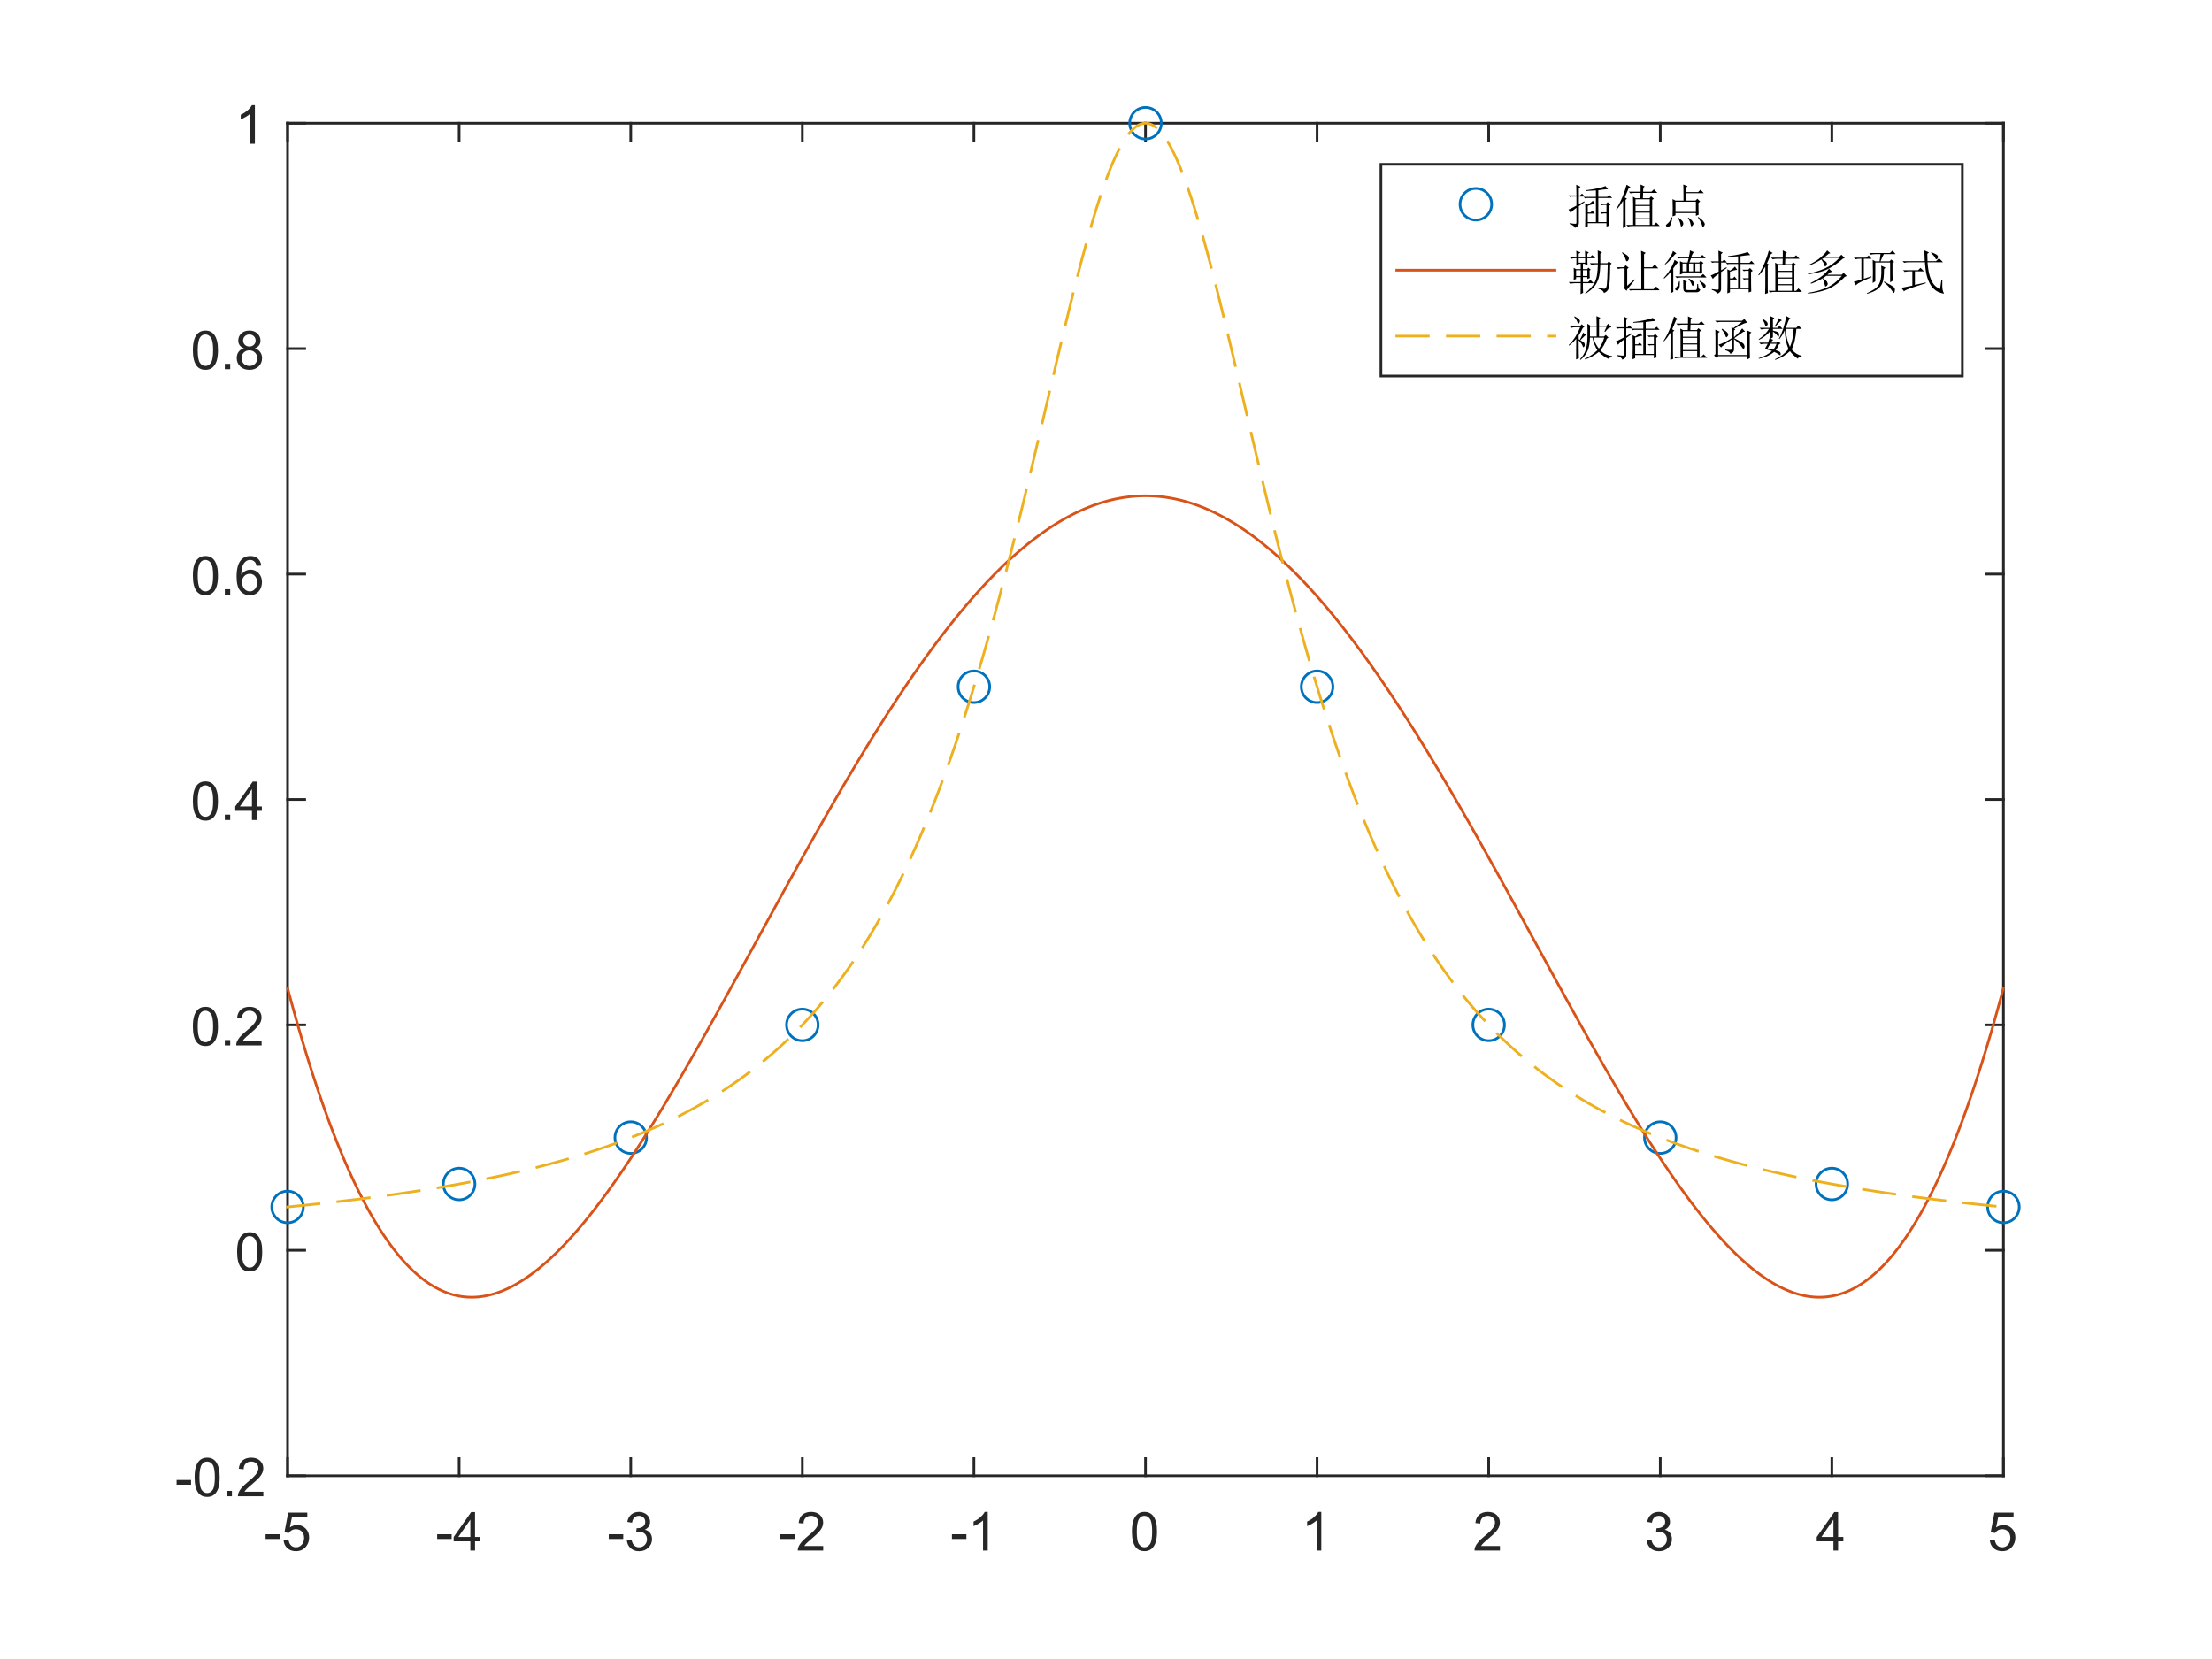 <?xml version="1.0"?>
<!DOCTYPE svg PUBLIC '-//W3C//DTD SVG 1.0//EN'
          'http://www.w3.org/TR/2001/REC-SVG-20010904/DTD/svg10.dtd'>
<svg xmlns:xlink="http://www.w3.org/1999/xlink" style="fill-opacity:1; color-rendering:auto; color-interpolation:auto; text-rendering:auto; stroke:black; stroke-linecap:square; stroke-miterlimit:10; shape-rendering:auto; stroke-opacity:1; fill:black; stroke-dasharray:none; font-weight:normal; stroke-width:1; font-family:'Dialog'; font-style:normal; stroke-linejoin:miter; font-size:12px; stroke-dashoffset:0; image-rendering:auto;" width="700" height="525" xmlns="http://www.w3.org/2000/svg"
><rect width="100%" height="100%" fill="#333333" stroke="none"/><!--Generated by the Batik Graphics2D SVG Generator--><defs id="genericDefs"
  /><g
  ><defs id="defs1"
    ><clipPath clipPathUnits="userSpaceOnUse" id="clipPath1"
      ><path d="M0 0 L700 0 L700 525 L0 525 L0 0 Z"
      /></clipPath
    ></defs
    ><g style="fill:white; stroke:white;"
    ><rect x="0" y="0" width="700" style="clip-path:url(#clipPath1); stroke:none;" height="525"
    /></g
    ><g style="fill:white; text-rendering:optimizeSpeed; color-rendering:optimizeSpeed; image-rendering:optimizeSpeed; shape-rendering:crispEdges; stroke:white; color-interpolation:sRGB;"
    ><rect x="0" width="700" height="525" y="0" style="stroke:none;"
      /><path style="stroke:none;" d="M91 467 L634 467 L634 39 L91 39 Z"
    /></g
    ><g style="fill:rgb(38,38,38); text-rendering:geometricPrecision; image-rendering:optimizeQuality; color-rendering:optimizeQuality; stroke-linejoin:round; stroke:rgb(38,38,38); color-interpolation:linearRGB; stroke-width:0.833;"
    ><line y2="467" style="fill:none;" x1="91" x2="634" y1="467"
      /><line y2="39" style="fill:none;" x1="91" x2="634" y1="39"
      /><line y2="461.57" style="fill:none;" x1="91" x2="91" y1="467"
      /><line y2="461.57" style="fill:none;" x1="145.3" x2="145.3" y1="467"
      /><line y2="461.57" style="fill:none;" x1="199.6" x2="199.6" y1="467"
      /><line y2="461.57" style="fill:none;" x1="253.9" x2="253.9" y1="467"
      /><line y2="461.57" style="fill:none;" x1="308.2" x2="308.2" y1="467"
      /><line y2="461.57" style="fill:none;" x1="362.5" x2="362.5" y1="467"
      /><line y2="461.57" style="fill:none;" x1="416.8" x2="416.8" y1="467"
      /><line y2="461.57" style="fill:none;" x1="471.1" x2="471.1" y1="467"
      /><line y2="461.57" style="fill:none;" x1="525.4" x2="525.4" y1="467"
      /><line y2="461.57" style="fill:none;" x1="579.7" x2="579.7" y1="467"
      /><line y2="461.57" style="fill:none;" x1="634" x2="634" y1="467"
      /><line y2="44.43" style="fill:none;" x1="91" x2="91" y1="39"
      /><line y2="44.43" style="fill:none;" x1="145.3" x2="145.3" y1="39"
      /><line y2="44.43" style="fill:none;" x1="199.6" x2="199.6" y1="39"
      /><line y2="44.43" style="fill:none;" x1="253.9" x2="253.9" y1="39"
      /><line y2="44.43" style="fill:none;" x1="308.2" x2="308.2" y1="39"
      /><line y2="44.43" style="fill:none;" x1="362.5" x2="362.5" y1="39"
      /><line y2="44.43" style="fill:none;" x1="416.8" x2="416.8" y1="39"
      /><line y2="44.43" style="fill:none;" x1="471.1" x2="471.1" y1="39"
      /><line y2="44.43" style="fill:none;" x1="525.4" x2="525.4" y1="39"
      /><line y2="44.43" style="fill:none;" x1="579.7" x2="579.7" y1="39"
      /><line y2="44.43" style="fill:none;" x1="634" x2="634" y1="39"
    /></g
    ><g transform="translate(91,473.667)" style="font-size:16.667px; fill:rgb(38,38,38); text-rendering:geometricPrecision; color-rendering:optimizeQuality; image-rendering:optimizeQuality; stroke:rgb(38,38,38); color-interpolation:linearRGB;"
    ><path style="stroke:none;" d="M-6.953 13.344 L-6.953 11.844 L-2.375 11.844 L-2.375 13.344 L-6.953 13.344 ZM-1.25 13.812 L0.328 13.672 Q0.5 14.828 1.133 15.406 Q1.765 15.984 2.656 15.984 Q3.734 15.984 4.484 15.172 Q5.234 14.359 5.234 13 Q5.234 11.734 4.515 10.992 Q3.797 10.25 2.64 10.25 Q1.922 10.25 1.336 10.578 Q0.75 10.906 0.422 11.438 L-0.985 11.25 L0.203 5 L6.25 5 L6.25 6.422 L1.39 6.422 L0.734 9.688 Q1.828 8.938 3.031 8.938 Q4.625 8.938 5.726 10.039 Q6.828 11.141 6.828 12.875 Q6.828 14.531 5.859 15.734 Q4.687 17.203 2.656 17.203 Q1 17.203 -0.047 16.273 Q-1.094 15.344 -1.25 13.812 Z"
    /></g
    ><g transform="translate(145.3,473.667)" style="font-size:16.667px; fill:rgb(38,38,38); text-rendering:geometricPrecision; color-rendering:optimizeQuality; image-rendering:optimizeQuality; stroke:rgb(38,38,38); color-interpolation:linearRGB;"
    ><path style="stroke:none;" d="M-6.953 13.344 L-6.953 11.844 L-2.375 11.844 L-2.375 13.344 L-6.953 13.344 ZM3.547 17 L3.547 14.094 L-1.735 14.094 L-1.735 12.719 L3.812 4.828 L5.031 4.828 L5.031 12.719 L6.687 12.719 L6.687 14.094 L5.031 14.094 L5.031 17 L3.547 17 ZM3.547 12.719 L3.547 7.234 L-0.266 12.719 L3.547 12.719 Z"
    /></g
    ><g transform="translate(199.6,473.667)" style="font-size:16.667px; fill:rgb(38,38,38); text-rendering:geometricPrecision; color-rendering:optimizeQuality; image-rendering:optimizeQuality; stroke:rgb(38,38,38); color-interpolation:linearRGB;"
    ><path style="stroke:none;" d="M-6.953 13.344 L-6.953 11.844 L-2.375 11.844 L-2.375 13.344 L-6.953 13.344 ZM-1.235 13.781 L0.25 13.594 Q0.515 14.859 1.133 15.422 Q1.75 15.984 2.64 15.984 Q3.687 15.984 4.414 15.25 Q5.14 14.516 5.14 13.438 Q5.14 12.406 4.468 11.742 Q3.797 11.078 2.765 11.078 Q2.344 11.078 1.703 11.234 L1.875 9.922 Q2.015 9.938 2.109 9.938 Q3.062 9.938 3.828 9.445 Q4.593 8.953 4.593 7.906 Q4.593 7.094 4.039 6.555 Q3.484 6.016 2.609 6.016 Q1.734 6.016 1.156 6.562 Q0.578 7.109 0.406 8.203 L-1.094 7.938 Q-0.813 6.438 0.156 5.609 Q1.125 4.781 2.578 4.781 Q3.562 4.781 4.406 5.211 Q5.25 5.641 5.687 6.375 Q6.125 7.109 6.125 7.938 Q6.125 8.734 5.703 9.383 Q5.281 10.031 4.453 10.406 Q5.531 10.656 6.133 11.445 Q6.734 12.234 6.734 13.406 Q6.734 15 5.57 16.109 Q4.406 17.219 2.625 17.219 Q1.031 17.219 -0.032 16.266 Q-1.094 15.312 -1.235 13.781 Z"
    /></g
    ><g transform="translate(253.9,473.667)" style="font-size:16.667px; fill:rgb(38,38,38); text-rendering:geometricPrecision; color-rendering:optimizeQuality; image-rendering:optimizeQuality; stroke:rgb(38,38,38); color-interpolation:linearRGB;"
    ><path style="stroke:none;" d="M-6.953 13.344 L-6.953 11.844 L-2.375 11.844 L-2.375 13.344 L-6.953 13.344 ZM6.609 15.562 L6.609 17 L-1.438 17 Q-1.453 16.453 -1.266 15.969 Q-0.953 15.141 -0.281 14.344 Q0.39 13.547 1.672 12.5 Q3.656 10.875 4.351 9.922 Q5.047 8.969 5.047 8.125 Q5.047 7.234 4.414 6.625 Q3.781 6.016 2.765 6.016 Q1.687 6.016 1.039 6.664 Q0.39 7.312 0.375 8.453 L-1.157 8.297 Q-1 6.578 0.031 5.68 Q1.062 4.781 2.797 4.781 Q4.547 4.781 5.57 5.75 Q6.593 6.719 6.593 8.156 Q6.593 8.891 6.289 9.594 Q5.984 10.297 5.297 11.078 Q4.609 11.859 3 13.219 Q1.656 14.359 1.273 14.758 Q0.89 15.156 0.64 15.562 L6.609 15.562 Z"
    /></g
    ><g transform="translate(308.2,473.667)" style="font-size:16.667px; fill:rgb(38,38,38); text-rendering:geometricPrecision; color-rendering:optimizeQuality; image-rendering:optimizeQuality; stroke:rgb(38,38,38); color-interpolation:linearRGB;"
    ><path style="stroke:none;" d="M-6.953 13.344 L-6.953 11.844 L-2.375 11.844 L-2.375 13.344 L-6.953 13.344 ZM4.375 17 L2.89 17 L2.89 7.484 Q2.344 8 1.468 8.508 Q0.594 9.016 -0.11 9.281 L-0.11 7.828 Q1.156 7.25 2.094 6.406 Q3.031 5.562 3.422 4.781 L4.375 4.781 L4.375 17 Z"
    /></g
    ><g transform="translate(362.5,473.667)" style="font-size:16.667px; fill:rgb(38,38,38); text-rendering:geometricPrecision; color-rendering:optimizeQuality; image-rendering:optimizeQuality; stroke:rgb(38,38,38); color-interpolation:linearRGB;"
    ><path style="stroke:none;" d="M-4.297 11 Q-4.297 8.844 -3.852 7.523 Q-3.406 6.203 -2.531 5.492 Q-1.656 4.781 -0.328 4.781 Q0.656 4.781 1.391 5.172 Q2.125 5.562 2.609 6.312 Q3.094 7.062 3.367 8.125 Q3.641 9.188 3.641 11 Q3.641 13.141 3.203 14.453 Q2.766 15.766 1.891 16.484 Q1.016 17.203 -0.328 17.203 Q-2.094 17.203 -3.094 15.953 Q-4.297 14.422 -4.297 11 ZM-2.766 11 Q-2.766 14 -2.062 14.992 Q-1.359 15.984 -0.328 15.984 Q0.703 15.984 1.406 14.984 Q2.109 13.984 2.109 11 Q2.109 8 1.406 7.008 Q0.703 6.016 -0.344 6.016 Q-1.375 6.016 -1.984 6.891 Q-2.766 8 -2.766 11 Z"
    /></g
    ><g transform="translate(416.8,473.667)" style="font-size:16.667px; fill:rgb(38,38,38); text-rendering:geometricPrecision; color-rendering:optimizeQuality; image-rendering:optimizeQuality; stroke:rgb(38,38,38); color-interpolation:linearRGB;"
    ><path style="stroke:none;" d="M1.328 17 L-0.156 17 L-0.156 7.484 Q-0.703 8 -1.578 8.508 Q-2.453 9.016 -3.156 9.281 L-3.156 7.828 Q-1.891 7.25 -0.953 6.406 Q-0.016 5.562 0.375 4.781 L1.328 4.781 L1.328 17 Z"
    /></g
    ><g transform="translate(471.1,473.667)" style="font-size:16.667px; fill:rgb(38,38,38); text-rendering:geometricPrecision; color-rendering:optimizeQuality; image-rendering:optimizeQuality; stroke:rgb(38,38,38); color-interpolation:linearRGB;"
    ><path style="stroke:none;" d="M3.562 15.562 L3.562 17 L-4.484 17 Q-4.5 16.453 -4.312 15.969 Q-4 15.141 -3.328 14.344 Q-2.656 13.547 -1.375 12.5 Q0.609 10.875 1.305 9.922 Q2 8.969 2 8.125 Q2 7.234 1.367 6.625 Q0.734 6.016 -0.281 6.016 Q-1.359 6.016 -2.008 6.664 Q-2.656 7.312 -2.672 8.453 L-4.203 8.297 Q-4.047 6.578 -3.016 5.68 Q-1.984 4.781 -0.25 4.781 Q1.5 4.781 2.523 5.75 Q3.547 6.719 3.547 8.156 Q3.547 8.891 3.242 9.594 Q2.938 10.297 2.25 11.078 Q1.562 11.859 -0.047 13.219 Q-1.391 14.359 -1.773 14.758 Q-2.156 15.156 -2.406 15.562 L3.562 15.562 Z"
    /></g
    ><g transform="translate(525.4,473.667)" style="font-size:16.667px; fill:rgb(38,38,38); text-rendering:geometricPrecision; color-rendering:optimizeQuality; image-rendering:optimizeQuality; stroke:rgb(38,38,38); color-interpolation:linearRGB;"
    ><path style="stroke:none;" d="M-4.281 13.781 L-2.797 13.594 Q-2.531 14.859 -1.914 15.422 Q-1.297 15.984 -0.406 15.984 Q0.641 15.984 1.367 15.25 Q2.094 14.516 2.094 13.438 Q2.094 12.406 1.422 11.742 Q0.75 11.078 -0.281 11.078 Q-0.703 11.078 -1.344 11.234 L-1.172 9.922 Q-1.031 9.938 -0.938 9.938 Q0.016 9.938 0.781 9.445 Q1.547 8.953 1.547 7.906 Q1.547 7.094 0.992 6.555 Q0.438 6.016 -0.438 6.016 Q-1.312 6.016 -1.891 6.562 Q-2.469 7.109 -2.641 8.203 L-4.141 7.938 Q-3.859 6.438 -2.891 5.609 Q-1.922 4.781 -0.469 4.781 Q0.516 4.781 1.359 5.211 Q2.203 5.641 2.641 6.375 Q3.078 7.109 3.078 7.938 Q3.078 8.734 2.656 9.383 Q2.234 10.031 1.406 10.406 Q2.484 10.656 3.086 11.445 Q3.688 12.234 3.688 13.406 Q3.688 15 2.523 16.109 Q1.359 17.219 -0.422 17.219 Q-2.016 17.219 -3.078 16.266 Q-4.141 15.312 -4.281 13.781 Z"
    /></g
    ><g transform="translate(579.7,473.667)" style="font-size:16.667px; fill:rgb(38,38,38); text-rendering:geometricPrecision; color-rendering:optimizeQuality; image-rendering:optimizeQuality; stroke:rgb(38,38,38); color-interpolation:linearRGB;"
    ><path style="stroke:none;" d="M0.5 17 L0.5 14.094 L-4.781 14.094 L-4.781 12.719 L0.766 4.828 L1.984 4.828 L1.984 12.719 L3.641 12.719 L3.641 14.094 L1.984 14.094 L1.984 17 L0.5 17 ZM0.5 12.719 L0.5 7.234 L-3.312 12.719 L0.5 12.719 Z"
    /></g
    ><g transform="translate(634,473.667)" style="font-size:16.667px; fill:rgb(38,38,38); text-rendering:geometricPrecision; color-rendering:optimizeQuality; image-rendering:optimizeQuality; stroke:rgb(38,38,38); color-interpolation:linearRGB;"
    ><path style="stroke:none;" d="M-4.297 13.812 L-2.719 13.672 Q-2.547 14.828 -1.914 15.406 Q-1.281 15.984 -0.391 15.984 Q0.688 15.984 1.438 15.172 Q2.188 14.359 2.188 13 Q2.188 11.734 1.469 10.992 Q0.75 10.25 -0.406 10.25 Q-1.125 10.25 -1.711 10.578 Q-2.297 10.906 -2.625 11.438 L-4.031 11.25 L-2.844 5 L3.203 5 L3.203 6.422 L-1.656 6.422 L-2.312 9.688 Q-1.219 8.938 -0.016 8.938 Q1.578 8.938 2.68 10.039 Q3.781 11.141 3.781 12.875 Q3.781 14.531 2.812 15.734 Q1.641 17.203 -0.391 17.203 Q-2.047 17.203 -3.094 16.273 Q-4.141 15.344 -4.297 13.812 Z"
    /></g
    ><g style="fill:rgb(38,38,38); text-rendering:geometricPrecision; image-rendering:optimizeQuality; color-rendering:optimizeQuality; stroke-linejoin:round; stroke:rgb(38,38,38); color-interpolation:linearRGB; stroke-width:0.833;"
    ><line y2="39" style="fill:none;" x1="91" x2="91" y1="467"
      /><line y2="39" style="fill:none;" x1="634" x2="634" y1="467"
      /><line y2="467" style="fill:none;" x1="91" x2="96.43" y1="467"
      /><line y2="395.667" style="fill:none;" x1="91" x2="96.43" y1="395.667"
      /><line y2="324.333" style="fill:none;" x1="91" x2="96.43" y1="324.333"
      /><line y2="253" style="fill:none;" x1="91" x2="96.43" y1="253"
      /><line y2="181.667" style="fill:none;" x1="91" x2="96.43" y1="181.667"
      /><line y2="110.333" style="fill:none;" x1="91" x2="96.43" y1="110.333"
      /><line y2="39" style="fill:none;" x1="91" x2="96.43" y1="39"
      /><line y2="467" style="fill:none;" x1="634" x2="628.57" y1="467"
      /><line y2="395.667" style="fill:none;" x1="634" x2="628.57" y1="395.667"
      /><line y2="324.333" style="fill:none;" x1="634" x2="628.57" y1="324.333"
      /><line y2="253" style="fill:none;" x1="634" x2="628.57" y1="253"
      /><line y2="181.667" style="fill:none;" x1="634" x2="628.57" y1="181.667"
      /><line y2="110.333" style="fill:none;" x1="634" x2="628.57" y1="110.333"
      /><line y2="39" style="fill:none;" x1="634" x2="628.57" y1="39"
    /></g
    ><g transform="translate(84.333,467)" style="font-size:16.667px; fill:rgb(38,38,38); text-rendering:geometricPrecision; color-rendering:optimizeQuality; image-rendering:optimizeQuality; stroke:rgb(38,38,38); color-interpolation:linearRGB;"
    ><path style="stroke:none;" d="M-28.453 2.844 L-28.453 1.344 L-23.875 1.344 L-23.875 2.844 L-28.453 2.844 ZM-22.75 0.5 Q-22.75 -1.656 -22.305 -2.977 Q-21.86 -4.297 -20.985 -5.008 Q-20.11 -5.719 -18.782 -5.719 Q-17.797 -5.719 -17.063 -5.328 Q-16.328 -4.938 -15.844 -4.188 Q-15.36 -3.438 -15.086 -2.375 Q-14.813 -1.312 -14.813 0.5 Q-14.813 2.641 -15.25 3.953 Q-15.688 5.266 -16.563 5.984 Q-17.438 6.703 -18.782 6.703 Q-20.547 6.703 -21.547 5.453 Q-22.75 3.922 -22.75 0.5 ZM-21.219 0.5 Q-21.219 3.5 -20.516 4.492 Q-19.813 5.484 -18.782 5.484 Q-17.75 5.484 -17.047 4.484 Q-16.344 3.484 -16.344 0.5 Q-16.344 -2.5 -17.047 -3.492 Q-17.75 -4.484 -18.797 -4.484 Q-19.828 -4.484 -20.438 -3.609 Q-21.219 -2.5 -21.219 0.5 ZM-12.643 6.5 L-12.643 4.797 L-10.94 4.797 L-10.94 6.5 L-12.643 6.5 ZM-1 5.062 L-1 6.5 L-9.047 6.5 Q-9.062 5.953 -8.875 5.469 Q-8.562 4.641 -7.89 3.844 Q-7.218 3.047 -5.937 2 Q-3.953 0.375 -3.258 -0.578 Q-2.562 -1.531 -2.562 -2.375 Q-2.562 -3.266 -3.195 -3.875 Q-3.828 -4.484 -4.843 -4.484 Q-5.922 -4.484 -6.57 -3.836 Q-7.218 -3.188 -7.234 -2.047 L-8.765 -2.203 Q-8.609 -3.922 -7.578 -4.82 Q-6.547 -5.719 -4.812 -5.719 Q-3.062 -5.719 -2.039 -4.75 Q-1.015 -3.781 -1.015 -2.344 Q-1.015 -1.609 -1.32 -0.906 Q-1.625 -0.203 -2.312 0.578 Q-3 1.359 -4.609 2.719 Q-5.953 3.859 -6.336 4.258 Q-6.718 4.656 -6.968 5.062 L-1 5.062 Z"
    /></g
    ><g transform="translate(84.333,395.667)" style="font-size:16.667px; fill:rgb(38,38,38); text-rendering:geometricPrecision; color-rendering:optimizeQuality; image-rendering:optimizeQuality; stroke:rgb(38,38,38); color-interpolation:linearRGB;"
    ><path style="stroke:none;" d="M-9.297 0.5 Q-9.297 -1.656 -8.852 -2.977 Q-8.406 -4.297 -7.531 -5.008 Q-6.656 -5.719 -5.328 -5.719 Q-4.344 -5.719 -3.609 -5.328 Q-2.875 -4.938 -2.391 -4.188 Q-1.906 -3.438 -1.633 -2.375 Q-1.359 -1.312 -1.359 0.5 Q-1.359 2.641 -1.797 3.953 Q-2.234 5.266 -3.109 5.984 Q-3.984 6.703 -5.328 6.703 Q-7.094 6.703 -8.094 5.453 Q-9.297 3.922 -9.297 0.5 ZM-7.766 0.5 Q-7.766 3.5 -7.062 4.492 Q-6.359 5.484 -5.328 5.484 Q-4.297 5.484 -3.594 4.484 Q-2.891 3.484 -2.891 0.5 Q-2.891 -2.5 -3.594 -3.492 Q-4.297 -4.484 -5.344 -4.484 Q-6.375 -4.484 -6.984 -3.609 Q-7.766 -2.5 -7.766 0.5 Z"
    /></g
    ><g transform="translate(84.333,324.333)" style="font-size:16.667px; fill:rgb(38,38,38); text-rendering:geometricPrecision; color-rendering:optimizeQuality; image-rendering:optimizeQuality; stroke:rgb(38,38,38); color-interpolation:linearRGB;"
    ><path style="stroke:none;" d="M-23.297 0.5 Q-23.297 -1.656 -22.852 -2.977 Q-22.406 -4.297 -21.531 -5.008 Q-20.656 -5.719 -19.328 -5.719 Q-18.344 -5.719 -17.609 -5.328 Q-16.875 -4.938 -16.391 -4.188 Q-15.906 -3.438 -15.633 -2.375 Q-15.359 -1.312 -15.359 0.5 Q-15.359 2.641 -15.797 3.953 Q-16.234 5.266 -17.109 5.984 Q-17.984 6.703 -19.328 6.703 Q-21.094 6.703 -22.094 5.453 Q-23.297 3.922 -23.297 0.5 ZM-21.766 0.5 Q-21.766 3.5 -21.062 4.492 Q-20.359 5.484 -19.328 5.484 Q-18.297 5.484 -17.594 4.484 Q-16.891 3.484 -16.891 0.5 Q-16.891 -2.5 -17.594 -3.492 Q-18.297 -4.484 -19.344 -4.484 Q-20.375 -4.484 -20.984 -3.609 Q-21.766 -2.5 -21.766 0.5 ZM-13.19 6.5 L-13.19 4.797 L-11.487 4.797 L-11.487 6.5 L-13.19 6.5 ZM-1.546 5.062 L-1.546 6.5 L-9.593 6.5 Q-9.609 5.953 -9.421 5.469 Q-9.109 4.641 -8.437 3.844 Q-7.765 3.047 -6.484 2 Q-4.5 0.375 -3.804 -0.578 Q-3.109 -1.531 -3.109 -2.375 Q-3.109 -3.266 -3.742 -3.875 Q-4.375 -4.484 -5.39 -4.484 Q-6.468 -4.484 -7.117 -3.836 Q-7.765 -3.188 -7.781 -2.047 L-9.312 -2.203 Q-9.156 -3.922 -8.125 -4.82 Q-7.093 -5.719 -5.359 -5.719 Q-3.609 -5.719 -2.586 -4.75 Q-1.562 -3.781 -1.562 -2.344 Q-1.562 -1.609 -1.867 -0.906 Q-2.171 -0.203 -2.859 0.578 Q-3.546 1.359 -5.156 2.719 Q-6.5 3.859 -6.882 4.258 Q-7.265 4.656 -7.515 5.062 L-1.546 5.062 Z"
    /></g
    ><g transform="translate(84.333,253)" style="font-size:16.667px; fill:rgb(38,38,38); text-rendering:geometricPrecision; color-rendering:optimizeQuality; image-rendering:optimizeQuality; stroke:rgb(38,38,38); color-interpolation:linearRGB;"
    ><path style="stroke:none;" d="M-23.297 0.5 Q-23.297 -1.656 -22.852 -2.977 Q-22.406 -4.297 -21.531 -5.008 Q-20.656 -5.719 -19.328 -5.719 Q-18.344 -5.719 -17.609 -5.328 Q-16.875 -4.938 -16.391 -4.188 Q-15.906 -3.438 -15.633 -2.375 Q-15.359 -1.312 -15.359 0.5 Q-15.359 2.641 -15.797 3.953 Q-16.234 5.266 -17.109 5.984 Q-17.984 6.703 -19.328 6.703 Q-21.094 6.703 -22.094 5.453 Q-23.297 3.922 -23.297 0.5 ZM-21.766 0.5 Q-21.766 3.5 -21.062 4.492 Q-20.359 5.484 -19.328 5.484 Q-18.297 5.484 -17.594 4.484 Q-16.891 3.484 -16.891 0.5 Q-16.891 -2.5 -17.594 -3.492 Q-18.297 -4.484 -19.344 -4.484 Q-20.375 -4.484 -20.984 -3.609 Q-21.766 -2.5 -21.766 0.5 ZM-13.19 6.5 L-13.19 4.797 L-11.487 4.797 L-11.487 6.5 L-13.19 6.5 ZM-4.609 6.5 L-4.609 3.594 L-9.89 3.594 L-9.89 2.219 L-4.343 -5.672 L-3.125 -5.672 L-3.125 2.219 L-1.468 2.219 L-1.468 3.594 L-3.125 3.594 L-3.125 6.5 L-4.609 6.5 ZM-4.609 2.219 L-4.609 -3.266 L-8.421 2.219 L-4.609 2.219 Z"
    /></g
    ><g transform="translate(84.333,181.667)" style="font-size:16.667px; fill:rgb(38,38,38); text-rendering:geometricPrecision; color-rendering:optimizeQuality; image-rendering:optimizeQuality; stroke:rgb(38,38,38); color-interpolation:linearRGB;"
    ><path style="stroke:none;" d="M-23.297 0.5 Q-23.297 -1.656 -22.852 -2.977 Q-22.406 -4.297 -21.531 -5.008 Q-20.656 -5.719 -19.328 -5.719 Q-18.344 -5.719 -17.609 -5.328 Q-16.875 -4.938 -16.391 -4.188 Q-15.906 -3.438 -15.633 -2.375 Q-15.359 -1.312 -15.359 0.5 Q-15.359 2.641 -15.797 3.953 Q-16.234 5.266 -17.109 5.984 Q-17.984 6.703 -19.328 6.703 Q-21.094 6.703 -22.094 5.453 Q-23.297 3.922 -23.297 0.5 ZM-21.766 0.5 Q-21.766 3.5 -21.062 4.492 Q-20.359 5.484 -19.328 5.484 Q-18.297 5.484 -17.594 4.484 Q-16.891 3.484 -16.891 0.5 Q-16.891 -2.5 -17.594 -3.492 Q-18.297 -4.484 -19.344 -4.484 Q-20.375 -4.484 -20.984 -3.609 Q-21.766 -2.5 -21.766 0.5 ZM-13.19 6.5 L-13.19 4.797 L-11.487 4.797 L-11.487 6.5 L-13.19 6.5 ZM-1.656 -2.688 L-3.14 -2.578 Q-3.328 -3.453 -3.703 -3.844 Q-4.312 -4.484 -5.187 -4.484 Q-5.906 -4.484 -6.453 -4.094 Q-7.156 -3.578 -7.562 -2.594 Q-7.968 -1.609 -7.984 0.219 Q-7.437 -0.594 -6.664 -0.992 Q-5.89 -1.391 -5.031 -1.391 Q-3.531 -1.391 -2.484 -0.289 Q-1.437 0.812 -1.437 2.547 Q-1.437 3.688 -1.929 4.672 Q-2.421 5.656 -3.289 6.18 Q-4.156 6.703 -5.25 6.703 Q-7.109 6.703 -8.289 5.328 Q-9.468 3.953 -9.468 0.812 Q-9.468 -2.719 -8.171 -4.328 Q-7.031 -5.719 -5.109 -5.719 Q-3.671 -5.719 -2.75 -4.914 Q-1.828 -4.109 -1.656 -2.688 ZM-7.75 2.562 Q-7.75 3.328 -7.421 4.031 Q-7.093 4.734 -6.507 5.109 Q-5.921 5.484 -5.265 5.484 Q-4.328 5.484 -3.648 4.719 Q-2.968 3.953 -2.968 2.641 Q-2.968 1.375 -3.64 0.648 Q-4.312 -0.078 -5.328 -0.078 Q-6.343 -0.078 -7.046 0.648 Q-7.75 1.375 -7.75 2.562 Z"
    /></g
    ><g transform="translate(84.333,110.333)" style="font-size:16.667px; fill:rgb(38,38,38); text-rendering:geometricPrecision; color-rendering:optimizeQuality; image-rendering:optimizeQuality; stroke:rgb(38,38,38); color-interpolation:linearRGB;"
    ><path style="stroke:none;" d="M-23.297 0.5 Q-23.297 -1.656 -22.852 -2.977 Q-22.406 -4.297 -21.531 -5.008 Q-20.656 -5.719 -19.328 -5.719 Q-18.344 -5.719 -17.609 -5.328 Q-16.875 -4.938 -16.391 -4.188 Q-15.906 -3.438 -15.633 -2.375 Q-15.359 -1.312 -15.359 0.5 Q-15.359 2.641 -15.797 3.953 Q-16.234 5.266 -17.109 5.984 Q-17.984 6.703 -19.328 6.703 Q-21.094 6.703 -22.094 5.453 Q-23.297 3.922 -23.297 0.5 ZM-21.766 0.5 Q-21.766 3.5 -21.062 4.492 Q-20.359 5.484 -19.328 5.484 Q-18.297 5.484 -17.594 4.484 Q-16.891 3.484 -16.891 0.5 Q-16.891 -2.5 -17.594 -3.492 Q-18.297 -4.484 -19.344 -4.484 Q-20.375 -4.484 -20.984 -3.609 Q-21.766 -2.5 -21.766 0.5 ZM-13.19 6.5 L-13.19 4.797 L-11.487 4.797 L-11.487 6.5 L-13.19 6.5 ZM-7.109 -0.094 Q-8.031 -0.438 -8.484 -1.07 Q-8.937 -1.703 -8.937 -2.578 Q-8.937 -3.906 -7.976 -4.812 Q-7.015 -5.719 -5.437 -5.719 Q-3.843 -5.719 -2.875 -4.797 Q-1.906 -3.875 -1.906 -2.547 Q-1.906 -1.688 -2.343 -1.062 Q-2.781 -0.438 -3.687 -0.094 Q-2.578 0.266 -1.992 1.078 Q-1.406 1.891 -1.406 3.016 Q-1.406 4.578 -2.507 5.641 Q-3.609 6.703 -5.406 6.703 Q-7.218 6.703 -8.32 5.641 Q-9.421 4.578 -9.421 2.984 Q-9.421 1.797 -8.82 0.992 Q-8.218 0.188 -7.109 -0.094 ZM-7.406 -2.625 Q-7.406 -1.766 -6.851 -1.219 Q-6.296 -0.672 -5.406 -0.672 Q-4.546 -0.672 -3.992 -1.219 Q-3.437 -1.766 -3.437 -2.547 Q-3.437 -3.375 -4.007 -3.93 Q-4.578 -4.484 -5.421 -4.484 Q-6.281 -4.484 -6.843 -3.938 Q-7.406 -3.391 -7.406 -2.625 ZM-7.89 2.984 Q-7.89 3.625 -7.585 4.227 Q-7.281 4.828 -6.679 5.156 Q-6.078 5.484 -5.39 5.484 Q-4.328 5.484 -3.625 4.789 Q-2.921 4.094 -2.921 3.031 Q-2.921 1.953 -3.64 1.25 Q-4.359 0.547 -5.437 0.547 Q-6.5 0.547 -7.195 1.242 Q-7.89 1.938 -7.89 2.984 Z"
    /></g
    ><g transform="translate(84.333,39)" style="font-size:16.667px; fill:rgb(38,38,38); text-rendering:geometricPrecision; color-rendering:optimizeQuality; image-rendering:optimizeQuality; stroke:rgb(38,38,38); color-interpolation:linearRGB;"
    ><path style="stroke:none;" d="M-3.672 6.5 L-5.156 6.5 L-5.156 -3.016 Q-5.703 -2.5 -6.578 -1.992 Q-7.453 -1.484 -8.156 -1.219 L-8.156 -2.672 Q-6.891 -3.25 -5.953 -4.094 Q-5.016 -4.938 -4.625 -5.719 L-3.672 -5.719 L-3.672 6.5 Z"
    /></g
    ><g transform="translate(91,381.949)" style="fill:rgb(0,114,189); text-rendering:geometricPrecision; image-rendering:optimizeQuality; color-rendering:optimizeQuality; stroke-linejoin:round; stroke:rgb(0,114,189); color-interpolation:linearRGB; stroke-width:0.833;"
    ><path style="stroke:none;" d="M0 -4.583 C2.531 -4.583 4.583 -2.531 4.583 0 L4.583 0 C4.583 2.531 2.531 4.583 -0 4.583 C-2.531 4.583 -4.583 2.531 -4.583 -0 C-4.583 -2.531 -2.531 -4.583 0 -4.583 ZM0 -5.417 C-2.991 -5.417 -5.417 -2.991 -5.417 -0 C-5.417 2.991 -2.991 5.417 -0 5.417 C2.991 5.417 5.417 2.991 5.417 0 L5.417 0 C5.417 -2.991 2.991 -5.417 0 -5.417 Z"
      /><path d="M0 -4.583 C2.531 -4.583 4.583 -2.531 4.583 0 L4.583 0 C4.583 2.531 2.531 4.583 -0 4.583 C-2.531 4.583 -4.583 2.531 -4.583 -0 C-4.583 -2.531 -2.531 -4.583 0 -4.583 ZM0 -5.417 C-2.991 -5.417 -5.417 -2.991 -5.417 -0 C-5.417 2.991 -2.991 5.417 -0 5.417 C2.991 5.417 5.417 2.991 5.417 0 L5.417 0 C5.417 -2.991 2.991 -5.417 0 -5.417 Z" style="stroke:none;" transform="translate(54.3,-7.263)"
      /><path d="M0 -4.583 C2.531 -4.583 4.583 -2.531 4.583 0 L4.583 0 C4.583 2.531 2.531 4.583 -0 4.583 C-2.531 4.583 -4.583 2.531 -4.583 -0 C-4.583 -2.531 -2.531 -4.583 0 -4.583 ZM0 -5.417 C-2.991 -5.417 -5.417 -2.991 -5.417 -0 C-5.417 2.991 -2.991 5.417 -0 5.417 C2.991 5.417 5.417 2.991 5.417 0 L5.417 0 C5.417 -2.991 2.991 -5.417 0 -5.417 Z" style="stroke:none;" transform="translate(108.6,-21.949)"
      /><path d="M0 -4.583 C2.531 -4.583 4.583 -2.531 4.583 0 L4.583 0 C4.583 2.531 2.531 4.583 -0 4.583 C-2.531 4.583 -4.583 2.531 -4.583 -0 C-4.583 -2.531 -2.531 -4.583 0 -4.583 ZM0 -5.417 C-2.991 -5.417 -5.417 -2.991 -5.417 -0 C-5.417 2.991 -2.991 5.417 -0 5.417 C2.991 5.417 5.417 2.991 5.417 0 L5.417 0 C5.417 -2.991 2.991 -5.417 0 -5.417 Z" style="stroke:none;" transform="translate(162.9,-57.615)"
      /><path d="M0 -4.583 C2.531 -4.583 4.583 -2.531 4.583 0 L4.583 0 C4.583 2.531 2.531 4.583 -0 4.583 C-2.531 4.583 -4.583 2.531 -4.583 -0 C-4.583 -2.531 -2.531 -4.583 0 -4.583 ZM0 -5.417 C-2.991 -5.417 -5.417 -2.991 -5.417 -0 C-5.417 2.991 -2.991 5.417 -0 5.417 C2.991 5.417 5.417 2.991 5.417 0 L5.417 0 C5.417 -2.991 2.991 -5.417 0 -5.417 Z" style="stroke:none;" transform="translate(217.2,-164.615)"
      /><path d="M0 -4.583 C2.531 -4.583 4.583 -2.531 4.583 0 L4.583 0 C4.583 2.531 2.531 4.583 -0 4.583 C-2.531 4.583 -4.583 2.531 -4.583 -0 C-4.583 -2.531 -2.531 -4.583 0 -4.583 ZM0 -5.417 C-2.991 -5.417 -5.417 -2.991 -5.417 -0 C-5.417 2.991 -2.991 5.417 -0 5.417 C2.991 5.417 5.417 2.991 5.417 0 L5.417 0 C5.417 -2.991 2.991 -5.417 0 -5.417 Z" style="stroke:none;" transform="translate(271.5,-342.949)"
      /><path d="M0 -4.583 C2.531 -4.583 4.583 -2.531 4.583 0 L4.583 0 C4.583 2.531 2.531 4.583 -0 4.583 C-2.531 4.583 -4.583 2.531 -4.583 -0 C-4.583 -2.531 -2.531 -4.583 0 -4.583 ZM0 -5.417 C-2.991 -5.417 -5.417 -2.991 -5.417 -0 C-5.417 2.991 -2.991 5.417 -0 5.417 C2.991 5.417 5.417 2.991 5.417 0 L5.417 0 C5.417 -2.991 2.991 -5.417 0 -5.417 Z" style="stroke:none;" transform="translate(325.8,-164.615)"
      /><path d="M0 -4.583 C2.531 -4.583 4.583 -2.531 4.583 0 L4.583 0 C4.583 2.531 2.531 4.583 -0 4.583 C-2.531 4.583 -4.583 2.531 -4.583 -0 C-4.583 -2.531 -2.531 -4.583 0 -4.583 ZM0 -5.417 C-2.991 -5.417 -5.417 -2.991 -5.417 -0 C-5.417 2.991 -2.991 5.417 -0 5.417 C2.991 5.417 5.417 2.991 5.417 0 L5.417 0 C5.417 -2.991 2.991 -5.417 0 -5.417 Z" style="stroke:none;" transform="translate(380.1,-57.615)"
      /><path d="M0 -4.583 C2.531 -4.583 4.583 -2.531 4.583 0 L4.583 0 C4.583 2.531 2.531 4.583 -0 4.583 C-2.531 4.583 -4.583 2.531 -4.583 -0 C-4.583 -2.531 -2.531 -4.583 0 -4.583 ZM0 -5.417 C-2.991 -5.417 -5.417 -2.991 -5.417 -0 C-5.417 2.991 -2.991 5.417 -0 5.417 C2.991 5.417 5.417 2.991 5.417 0 L5.417 0 C5.417 -2.991 2.991 -5.417 0 -5.417 Z" style="stroke:none;" transform="translate(434.4,-21.949)"
      /><path d="M0 -4.583 C2.531 -4.583 4.583 -2.531 4.583 0 L4.583 0 C4.583 2.531 2.531 4.583 -0 4.583 C-2.531 4.583 -4.583 2.531 -4.583 -0 C-4.583 -2.531 -2.531 -4.583 0 -4.583 ZM0 -5.417 C-2.991 -5.417 -5.417 -2.991 -5.417 -0 C-5.417 2.991 -2.991 5.417 -0 5.417 C2.991 5.417 5.417 2.991 5.417 0 L5.417 0 C5.417 -2.991 2.991 -5.417 0 -5.417 Z" style="stroke:none;" transform="translate(488.7,-7.263)"
      /><path d="M0 -4.583 C2.531 -4.583 4.583 -2.531 4.583 0 L4.583 0 C4.583 2.531 2.531 4.583 -0 4.583 C-2.531 4.583 -4.583 2.531 -4.583 -0 C-4.583 -2.531 -2.531 -4.583 0 -4.583 ZM0 -5.417 C-2.991 -5.417 -5.417 -2.991 -5.417 -0 C-5.417 2.991 -2.991 5.417 -0 5.417 C2.991 5.417 5.417 2.991 5.417 0 L5.417 0 C5.417 -2.991 2.991 -5.417 0 -5.417 Z" style="stroke:none;" transform="translate(543,0)"
      /><path transform="translate(-91,-381.949)" style="fill:none; fill-rule:evenodd; stroke-linecap:butt; stroke:rgb(217,83,25);" d="M91 312.654 L91.543 314.685 L92.086 316.69 L92.629 318.671 L93.172 320.626 L93.715 322.556 L94.258 324.461 L94.801 326.342 L95.344 328.198 L95.887 330.03 L96.43 331.837 L96.973 333.621 L97.516 335.38 L98.059 337.116 L98.602 338.827 L99.145 340.515 L99.688 342.18 L100.231 343.821 L100.774 345.439 L101.317 347.034 L101.86 348.605 L102.403 350.154 L102.946 351.68 L103.489 353.183 L104.032 354.664 L104.575 356.122 L105.118 357.558 L105.661 358.972 L106.204 360.364 L106.747 361.734 L107.29 363.082 L107.833 364.408 L108.376 365.713 L108.919 366.997 L109.462 368.259 L110.005 369.499 L110.548 370.719 L111.091 371.918 L111.634 373.096 L112.177 374.253 L112.72 375.389 L113.263 376.505 L113.806 377.601 L114.349 378.676 L114.892 379.731 L115.435 380.767 L115.978 381.782 L116.521 382.777 L117.064 383.753 L117.607 384.709 L118.15 385.646 L118.693 386.564 L119.236 387.462 L119.779 388.341 L120.322 389.201 L120.865 390.042 L121.408 390.865 L121.951 391.668 L122.494 392.454 L123.037 393.221 L123.58 393.969 L124.123 394.699 L124.666 395.412 L125.209 396.106 L125.752 396.782 L126.295 397.441 L126.838 398.082 L127.381 398.706 L127.924 399.312 L128.467 399.9 L129.01 400.472 L129.553 401.026 L130.096 401.564 L130.639 402.085 L131.182 402.589 L131.725 403.076 L132.268 403.546 L132.811 404.001 L133.354 404.439 L133.897 404.861 L134.44 405.266 L134.983 405.656 L135.526 406.03 L136.069 406.387 L136.612 406.73 L137.155 407.057 L137.698 407.368 L138.241 407.664 L138.784 407.944 L139.327 408.21 L139.87 408.46 L140.413 408.696 L140.956 408.917 L141.499 409.123 L142.042 409.314 L142.585 409.491 L143.128 409.653 L143.671 409.801 L144.214 409.935 L144.757 410.055 L145.3 410.161 L145.843 410.253 L146.386 410.331 L146.929 410.395 L147.472 410.446 L148.015 410.484 L148.558 410.507 L149.101 410.518 L149.644 410.516 L150.187 410.5 L150.73 410.471 L151.273 410.43 L151.816 410.376 L152.359 410.309 L152.902 410.229 L153.445 410.137 L153.988 410.033 L154.531 409.916 L155.074 409.787 L155.617 409.646 L156.16 409.493 L156.703 409.328 L157.246 409.151 L157.789 408.963 L158.332 408.763 L158.875 408.551 L159.418 408.328 L159.961 408.094 L160.504 407.849 L161.047 407.592 L161.59 407.324 L162.133 407.046 L162.676 406.756 L163.219 406.456 L163.762 406.145 L164.305 405.824 L164.848 405.491 L165.391 405.149 L165.934 404.797 L166.477 404.434 L167.02 404.061 L167.563 403.678 L168.106 403.285 L168.649 402.883 L169.192 402.47 L169.735 402.048 L170.278 401.617 L170.821 401.176 L171.364 400.725 L171.907 400.266 L172.45 399.797 L172.993 399.319 L173.536 398.832 L174.079 398.336 L174.622 397.831 L175.165 397.318 L175.708 396.796 L176.251 396.265 L176.794 395.726 L177.337 395.178 L177.88 394.622 L178.423 394.058 L178.966 393.486 L179.509 392.906 L180.052 392.318 L180.595 391.722 L181.138 391.118 L181.681 390.506 L182.224 389.887 L182.767 389.26 L183.31 388.626 L183.853 387.985 L184.396 387.336 L184.939 386.68 L185.482 386.017 L186.025 385.347 L186.568 384.67 L187.111 383.986 L187.654 383.295 L188.197 382.598 L188.74 381.894 L189.283 381.183 L189.826 380.467 L190.369 379.743 L190.912 379.014 L191.455 378.278 L191.998 377.536 L192.541 376.788 L193.084 376.034 L193.627 375.274 L194.17 374.509 L194.713 373.738 L195.256 372.961 L195.799 372.178 L196.342 371.39 L196.885 370.597 L197.428 369.798 L197.971 368.994 L198.514 368.185 L199.057 367.371 L199.6 366.551 L200.143 365.727 L200.686 364.898 L201.229 364.065 L201.772 363.226 L202.315 362.383 L202.858 361.535 L203.401 360.683 L203.944 359.826 L204.487 358.965 L205.03 358.1 L205.573 357.231 L206.116 356.357 L206.659 355.479 L207.202 354.598 L207.745 353.713 L208.288 352.823 L208.831 351.93 L209.374 351.034 L209.917 350.134 L210.46 349.23 L211.003 348.323 L211.546 347.412 L212.089 346.498 L212.632 345.581 L213.175 344.661 L213.718 343.737 L214.261 342.811 L214.804 341.881 L215.347 340.949 L215.89 340.014 L216.433 339.076 L216.976 338.135 L217.519 337.192 L218.062 336.247 L218.605 335.298 L219.148 334.348 L219.691 333.395 L220.234 332.44 L220.777 331.482 L221.32 330.523 L221.863 329.561 L222.406 328.597 L222.949 327.632 L223.492 326.664 L224.035 325.695 L224.578 324.724 L225.121 323.751 L225.664 322.777 L226.207 321.801 L226.75 320.824 L227.293 319.845 L227.836 318.865 L228.379 317.884 L228.922 316.901 L229.465 315.917 L230.008 314.932 L230.551 313.946 L231.094 312.959 L231.637 311.971 L232.18 310.983 L232.723 309.993 L233.266 309.003 L233.809 308.012 L234.352 307.021 L234.895 306.029 L235.438 305.036 L235.981 304.043 L236.524 303.05 L237.067 302.056 L237.61 301.062 L238.153 300.068 L238.696 299.074 L239.239 298.08 L239.782 297.085 L240.325 296.091 L240.868 295.097 L241.411 294.103 L241.954 293.109 L242.497 292.115 L243.04 291.122 L243.583 290.13 L244.126 289.137 L244.669 288.145 L245.212 287.154 L245.755 286.163 L246.298 285.173 L246.841 284.184 L247.384 283.195 L247.927 282.207 L248.47 281.221 L249.013 280.235 L249.556 279.25 L250.099 278.266 L250.642 277.283 L251.185 276.301 L251.728 275.321 L252.271 274.342 L252.814 273.364 L253.357 272.387 L253.9 271.412 L254.443 270.438 L254.986 269.466 L255.529 268.496 L256.072 267.527 L256.615 266.559 L257.158 265.594 L257.701 264.63 L258.244 263.668 L258.787 262.708 L259.33 261.749 L259.873 260.793 L260.416 259.839 L260.959 258.887 L261.502 257.936 L262.045 256.988 L262.588 256.043 L263.131 255.099 L263.674 254.158 L264.217 253.219 L264.76 252.282 L265.303 251.348 L265.846 250.417 L266.389 249.487 L266.932 248.561 L267.475 247.637 L268.018 246.716 L268.561 245.797 L269.104 244.881 L269.647 243.968 L270.19 243.058 L270.733 242.151 L271.276 241.246 L271.819 240.345 L272.362 239.447 L272.905 238.551 L273.448 237.659 L273.991 236.77 L274.534 235.884 L275.077 235.001 L275.62 234.122 L276.163 233.245 L276.706 232.373 L277.249 231.503 L277.792 230.637 L278.335 229.775 L278.878 228.916 L279.421 228.06 L279.964 227.208 L280.507 226.36 L281.05 225.515 L281.593 224.674 L282.136 223.837 L282.679 223.004 L283.222 222.174 L283.765 221.348 L284.308 220.526 L284.851 219.708 L285.394 218.895 L285.937 218.085 L286.48 217.279 L287.023 216.477 L287.566 215.679 L288.109 214.885 L288.652 214.096 L289.195 213.311 L289.738 212.53 L290.281 211.753 L290.824 210.98 L291.367 210.212 L291.91 209.449 L292.453 208.69 L292.996 207.935 L293.539 207.184 L294.082 206.439 L294.625 205.697 L295.168 204.96 L295.711 204.228 L296.254 203.501 L296.797 202.778 L297.34 202.06 L297.883 201.347 L298.426 200.638 L298.969 199.935 L299.512 199.236 L300.055 198.542 L300.598 197.852 L301.141 197.168 L301.684 196.489 L302.227 195.814 L302.77 195.145 L303.313 194.481 L303.856 193.821 L304.399 193.167 L304.942 192.518 L305.485 191.874 L306.028 191.235 L306.571 190.602 L307.114 189.974 L307.657 189.35 L308.2 188.732 L308.743 188.12 L309.286 187.513 L309.829 186.911 L310.372 186.314 L310.915 185.723 L311.458 185.138 L312.001 184.557 L312.544 183.983 L313.087 183.413 L313.63 182.85 L314.173 182.292 L314.716 181.739 L315.259 181.192 L315.802 180.65 L316.345 180.115 L316.888 179.584 L317.431 179.06 L317.974 178.541 L318.517 178.028 L319.06 177.521 L319.603 177.019 L320.146 176.524 L320.689 176.034 L321.232 175.549 L321.775 175.071 L322.318 174.599 L322.861 174.132 L323.404 173.671 L323.947 173.217 L324.49 172.768 L325.033 172.325 L325.576 171.888 L326.119 171.457 L326.662 171.032 L327.205 170.613 L327.748 170.2 L328.291 169.794 L328.834 169.393 L329.377 168.998 L329.92 168.61 L330.463 168.227 L331.006 167.851 L331.549 167.481 L332.092 167.117 L332.635 166.759 L333.178 166.407 L333.721 166.062 L334.264 165.723 L334.807 165.39 L335.35 165.063 L335.893 164.743 L336.436 164.429 L336.979 164.12 L337.522 163.819 L338.065 163.524 L338.608 163.235 L339.151 162.952 L339.694 162.676 L340.237 162.406 L340.78 162.142 L341.323 161.885 L341.866 161.634 L342.409 161.39 L342.952 161.152 L343.495 160.92 L344.038 160.695 L344.581 160.476 L345.124 160.264 L345.667 160.058 L346.21 159.858 L346.753 159.665 L347.296 159.479 L347.839 159.299 L348.382 159.125 L348.925 158.958 L349.468 158.798 L350.011 158.644 L350.554 158.496 L351.097 158.355 L351.64 158.221 L352.183 158.093 L352.726 157.971 L353.269 157.856 L353.812 157.748 L354.355 157.646 L354.898 157.551 L355.441 157.462 L355.984 157.38 L356.527 157.304 L357.07 157.236 L357.613 157.173 L358.156 157.117 L358.699 157.068 L359.242 157.025 L359.785 156.989 L360.328 156.959 L360.871 156.936 L361.414 156.92 L361.957 156.91 L362.5 156.907 L363.043 156.91 L363.586 156.92 L364.129 156.936 L364.672 156.959 L365.215 156.989 L365.758 157.025 L366.301 157.068 L366.844 157.117 L367.387 157.173 L367.93 157.236 L368.473 157.304 L369.016 157.38 L369.559 157.462 L370.102 157.551 L370.645 157.646 L371.188 157.748 L371.731 157.856 L372.274 157.971 L372.817 158.093 L373.36 158.221 L373.903 158.355 L374.446 158.496 L374.989 158.644 L375.532 158.798 L376.075 158.958 L376.618 159.125 L377.161 159.299 L377.704 159.479 L378.247 159.665 L378.79 159.858 L379.333 160.058 L379.876 160.264 L380.419 160.476 L380.962 160.695 L381.505 160.92 L382.048 161.152 L382.591 161.39 L383.134 161.634 L383.677 161.885 L384.22 162.142 L384.763 162.406 L385.306 162.676 L385.849 162.952 L386.392 163.235 L386.935 163.524 L387.478 163.819 L388.021 164.12 L388.564 164.429 L389.107 164.743 L389.65 165.063 L390.193 165.39 L390.736 165.723 L391.279 166.062 L391.822 166.407 L392.365 166.759 L392.908 167.117 L393.451 167.481 L393.994 167.851 L394.537 168.227 L395.08 168.61 L395.623 168.998 L396.166 169.393 L396.709 169.794 L397.252 170.2 L397.795 170.613 L398.338 171.032 L398.881 171.457 L399.424 171.888 L399.967 172.325 L400.51 172.768 L401.053 173.217 L401.596 173.671 L402.139 174.132 L402.682 174.599 L403.225 175.071 L403.768 175.549 L404.311 176.034 L404.854 176.524 L405.397 177.019 L405.94 177.521 L406.483 178.028 L407.026 178.541 L407.569 179.06 L408.112 179.584 L408.655 180.115 L409.198 180.65 L409.741 181.192 L410.284 181.739 L410.827 182.292 L411.37 182.85 L411.913 183.413 L412.456 183.983 L412.999 184.557 L413.542 185.138 L414.085 185.723 L414.628 186.314 L415.171 186.911 L415.714 187.513 L416.257 188.12 L416.8 188.732 L417.343 189.35 L417.886 189.974 L418.429 190.602 L418.972 191.235 L419.515 191.874 L420.058 192.518 L420.601 193.167 L421.144 193.821 L421.687 194.481 L422.23 195.145 L422.773 195.814 L423.316 196.489 L423.859 197.168 L424.402 197.852 L424.945 198.542 L425.488 199.236 L426.031 199.935 L426.574 200.638 L427.117 201.347 L427.66 202.06 L428.203 202.778 L428.746 203.501 L429.289 204.228 L429.832 204.96 L430.375 205.697 L430.918 206.439 L431.461 207.184 L432.004 207.935 L432.547 208.69 L433.09 209.449 L433.633 210.212 L434.176 210.98 L434.719 211.753 L435.262 212.53 L435.805 213.311 L436.348 214.096 L436.891 214.885 L437.434 215.679 L437.977 216.477 L438.52 217.279 L439.063 218.085 L439.606 218.895 L440.149 219.708 L440.692 220.526 L441.235 221.348 L441.778 222.174 L442.321 223.004 L442.864 223.837 L443.407 224.674 L443.95 225.515 L444.493 226.36 L445.036 227.208 L445.579 228.06 L446.122 228.916 L446.665 229.775 L447.208 230.637 L447.751 231.503 L448.294 232.373 L448.837 233.245 L449.38 234.122 L449.923 235.001 L450.466 235.884 L451.009 236.77 L451.552 237.659 L452.095 238.551 L452.638 239.447 L453.181 240.345 L453.724 241.246 L454.267 242.151 L454.81 243.058 L455.353 243.968 L455.896 244.881 L456.439 245.797 L456.982 246.716 L457.525 247.637 L458.068 248.561 L458.611 249.487 L459.154 250.417 L459.697 251.348 L460.24 252.282 L460.783 253.219 L461.326 254.158 L461.869 255.099 L462.412 256.043 L462.955 256.988 L463.498 257.936 L464.041 258.887 L464.584 259.839 L465.127 260.793 L465.67 261.749 L466.213 262.708 L466.756 263.668 L467.299 264.63 L467.842 265.594 L468.385 266.559 L468.928 267.527 L469.471 268.496 L470.014 269.466 L470.557 270.438 L471.1 271.412 L471.643 272.387 L472.186 273.364 L472.729 274.342 L473.272 275.321 L473.815 276.301 L474.358 277.283 L474.901 278.266 L475.444 279.25 L475.987 280.235 L476.53 281.221 L477.073 282.207 L477.616 283.195 L478.159 284.184 L478.702 285.173 L479.245 286.163 L479.788 287.154 L480.331 288.145 L480.874 289.137 L481.417 290.13 L481.96 291.122 L482.503 292.115 L483.046 293.109 L483.589 294.103 L484.132 295.097 L484.675 296.091 L485.218 297.085 L485.761 298.08 L486.304 299.074 L486.847 300.068 L487.39 301.062 L487.933 302.056 L488.476 303.05 L489.019 304.043 L489.562 305.036 L490.105 306.029 L490.648 307.021 L491.191 308.012 L491.734 309.003 L492.277 309.993 L492.82 310.983 L493.363 311.971 L493.906 312.959 L494.449 313.946 L494.992 314.932 L495.535 315.917 L496.078 316.901 L496.621 317.884 L497.164 318.865 L497.707 319.845 L498.25 320.824 L498.793 321.801 L499.336 322.777 L499.879 323.751 L500.422 324.724 L500.965 325.695 L501.508 326.664 L502.051 327.632 L502.594 328.597 L503.137 329.561 L503.68 330.523 L504.223 331.482 L504.766 332.44 L505.309 333.395 L505.852 334.348 L506.395 335.298 L506.938 336.247 L507.481 337.192 L508.024 338.135 L508.567 339.076 L509.11 340.014 L509.653 340.949 L510.196 341.881 L510.739 342.811 L511.282 343.737 L511.825 344.661 L512.368 345.581 L512.911 346.498 L513.454 347.412 L513.997 348.323 L514.54 349.23 L515.083 350.134 L515.626 351.034 L516.169 351.93 L516.712 352.823 L517.255 353.713 L517.798 354.598 L518.341 355.479 L518.884 356.357 L519.427 357.231 L519.97 358.1 L520.513 358.965 L521.056 359.826 L521.599 360.683 L522.142 361.535 L522.685 362.383 L523.228 363.226 L523.771 364.065 L524.314 364.898 L524.857 365.727 L525.4 366.551 L525.943 367.371 L526.486 368.185 L527.029 368.994 L527.572 369.798 L528.115 370.597 L528.658 371.39 L529.201 372.178 L529.744 372.961 L530.287 373.738 L530.83 374.509 L531.373 375.274 L531.916 376.034 L532.459 376.788 L533.002 377.536 L533.545 378.278 L534.088 379.014 L534.631 379.743 L535.174 380.467 L535.717 381.183 L536.26 381.894 L536.803 382.598 L537.346 383.295 L537.889 383.986 L538.432 384.67 L538.975 385.347 L539.518 386.017 L540.061 386.68 L540.604 387.336 L541.147 387.985 L541.69 388.626 L542.233 389.26 L542.776 389.887 L543.319 390.506 L543.862 391.118 L544.405 391.722 L544.948 392.318 L545.491 392.906 L546.034 393.486 L546.577 394.058 L547.12 394.622 L547.663 395.178 L548.206 395.726 L548.749 396.265 L549.292 396.796 L549.835 397.318 L550.378 397.831 L550.921 398.336 L551.464 398.832 L552.007 399.319 L552.55 399.797 L553.093 400.266 L553.636 400.725 L554.179 401.176 L554.722 401.617 L555.265 402.048 L555.808 402.47 L556.351 402.883 L556.894 403.285 L557.437 403.678 L557.98 404.061 L558.523 404.434 L559.066 404.797 L559.609 405.149 L560.152 405.491 L560.695 405.824 L561.238 406.145 L561.781 406.456 L562.324 406.756 L562.867 407.046 L563.41 407.324 L563.953 407.592 L564.496 407.849 L565.039 408.094 L565.582 408.328 L566.125 408.551 L566.668 408.763 L567.211 408.963 L567.754 409.151 L568.297 409.328 L568.84 409.493 L569.383 409.646 L569.926 409.787 L570.469 409.916 L571.012 410.033 L571.555 410.137 L572.098 410.229 L572.641 410.309 L573.184 410.376 L573.727 410.43 L574.27 410.471 L574.813 410.5 L575.356 410.516 L575.899 410.518 L576.442 410.507 L576.985 410.484 L577.528 410.446 L578.071 410.395 L578.614 410.331 L579.157 410.253 L579.7 410.161 L580.243 410.055 L580.786 409.935 L581.329 409.801 L581.872 409.653 L582.415 409.491 L582.958 409.314 L583.501 409.123 L584.044 408.917 L584.587 408.696 L585.13 408.46 L585.673 408.21 L586.216 407.944 L586.759 407.664 L587.302 407.368 L587.845 407.057 L588.388 406.73 L588.931 406.387 L589.474 406.03 L590.017 405.656 L590.56 405.266 L591.103 404.861 L591.646 404.439 L592.189 404.001 L592.732 403.546 L593.275 403.076 L593.818 402.589 L594.361 402.085 L594.904 401.564 L595.447 401.026 L595.99 400.472 L596.533 399.9 L597.076 399.312 L597.619 398.706 L598.162 398.082 L598.705 397.441 L599.248 396.782 L599.791 396.106 L600.334 395.412 L600.877 394.699 L601.42 393.969 L601.963 393.221 L602.506 392.454 L603.049 391.668 L603.592 390.865 L604.135 390.042 L604.678 389.201 L605.221 388.341 L605.764 387.462 L606.307 386.564 L606.85 385.646 L607.393 384.709 L607.936 383.753 L608.479 382.777 L609.022 381.782 L609.565 380.767 L610.108 379.731 L610.651 378.676 L611.194 377.601 L611.737 376.505 L612.28 375.389 L612.823 374.253 L613.366 373.096 L613.909 371.918 L614.452 370.719 L614.995 369.499 L615.538 368.259 L616.081 366.997 L616.624 365.713 L617.167 364.408 L617.71 363.082 L618.253 361.734 L618.796 360.364 L619.339 358.972 L619.882 357.558 L620.425 356.122 L620.968 354.664 L621.511 353.183 L622.054 351.68 L622.597 350.154 L623.14 348.605 L623.683 347.034 L624.226 345.439 L624.769 343.821 L625.312 342.18 L625.855 340.515 L626.398 338.827 L626.941 337.116 L627.484 335.38 L628.027 333.621 L628.57 331.837 L629.113 330.03 L629.656 328.198 L630.199 326.342 L630.742 324.461 L631.285 322.556 L631.828 320.626 L632.371 318.671 L632.914 316.69 L633.457 314.685 L634 312.654"
    /></g
    ><g style="stroke-linecap:butt; fill:rgb(237,177,32); text-rendering:geometricPrecision; image-rendering:optimizeQuality; color-rendering:optimizeQuality; stroke-linejoin:bevel; stroke-dasharray:10,6; stroke:rgb(237,177,32); color-interpolation:linearRGB; stroke-width:0.833; stroke-miterlimit:1;"
    ><path d="M91 381.949 L91.543 381.896 L92.086 381.843 L92.629 381.789 L93.172 381.735 L93.715 381.681 L94.258 381.627 L94.801 381.572 L95.344 381.517 L95.887 381.461 L96.43 381.406 L96.973 381.35 L97.516 381.293 L98.059 381.237 L98.602 381.18 L99.145 381.122 L99.688 381.065 L100.231 381.007 L100.774 380.948 L101.317 380.889 L101.86 380.83 L102.403 380.771 L102.946 380.711 L103.489 380.651 L104.032 380.591 L104.575 380.53 L105.118 380.468 L105.661 380.407 L106.204 380.345 L106.747 380.283 L107.29 380.22 L107.833 380.157 L108.376 380.093 L108.919 380.029 L109.462 379.965 L110.005 379.901 L110.548 379.836 L111.091 379.77 L111.634 379.704 L112.177 379.638 L112.72 379.572 L113.263 379.505 L113.806 379.437 L114.349 379.369 L114.892 379.301 L115.435 379.232 L115.978 379.163 L116.521 379.094 L117.064 379.024 L117.607 378.953 L118.15 378.882 L118.693 378.811 L119.236 378.739 L119.779 378.667 L120.322 378.594 L120.865 378.521 L121.408 378.448 L121.951 378.374 L122.494 378.299 L123.037 378.224 L123.58 378.149 L124.123 378.073 L124.666 377.996 L125.209 377.919 L125.752 377.842 L126.295 377.764 L126.838 377.685 L127.381 377.607 L127.924 377.527 L128.467 377.447 L129.01 377.367 L129.553 377.286 L130.096 377.204 L130.639 377.122 L131.182 377.039 L131.725 376.956 L132.268 376.873 L132.811 376.788 L133.354 376.704 L133.897 376.618 L134.44 376.532 L134.983 376.446 L135.526 376.359 L136.069 376.271 L136.612 376.183 L137.155 376.094 L137.698 376.004 L138.241 375.914 L138.784 375.824 L139.327 375.732 L139.87 375.64 L140.413 375.548 L140.956 375.455 L141.499 375.361 L142.042 375.267 L142.585 375.171 L143.128 375.076 L143.671 374.979 L144.214 374.882 L144.757 374.785 L145.3 374.686 L145.843 374.587 L146.386 374.487 L146.929 374.387 L147.472 374.286 L148.015 374.184 L148.558 374.081 L149.101 373.978 L149.644 373.874 L150.187 373.769 L150.73 373.664 L151.273 373.558 L151.816 373.45 L152.359 373.343 L152.902 373.234 L153.445 373.125 L153.988 373.015 L154.531 372.904 L155.074 372.792 L155.617 372.68 L156.16 372.567 L156.703 372.452 L157.246 372.337 L157.789 372.222 L158.332 372.105 L158.875 371.988 L159.418 371.869 L159.961 371.75 L160.504 371.63 L161.047 371.509 L161.59 371.387 L162.133 371.264 L162.676 371.141 L163.219 371.016 L163.762 370.891 L164.305 370.764 L164.848 370.637 L165.391 370.508 L165.934 370.379 L166.477 370.249 L167.02 370.118 L167.563 369.985 L168.106 369.852 L168.649 369.718 L169.192 369.582 L169.735 369.446 L170.278 369.309 L170.821 369.17 L171.364 369.031 L171.907 368.89 L172.45 368.748 L172.993 368.606 L173.536 368.462 L174.079 368.317 L174.622 368.171 L175.165 368.023 L175.708 367.875 L176.251 367.726 L176.794 367.575 L177.337 367.423 L177.88 367.27 L178.423 367.115 L178.966 366.96 L179.509 366.803 L180.052 366.645 L180.595 366.486 L181.138 366.325 L181.681 366.163 L182.224 366 L182.767 365.835 L183.31 365.67 L183.853 365.502 L184.396 365.334 L184.939 365.164 L185.482 364.993 L186.025 364.82 L186.568 364.646 L187.111 364.47 L187.654 364.293 L188.197 364.115 L188.74 363.935 L189.283 363.753 L189.826 363.57 L190.369 363.386 L190.912 363.2 L191.455 363.012 L191.998 362.823 L192.541 362.632 L193.084 362.44 L193.627 362.246 L194.17 362.051 L194.713 361.853 L195.256 361.654 L195.799 361.454 L196.342 361.251 L196.885 361.047 L197.428 360.841 L197.971 360.634 L198.514 360.424 L199.057 360.213 L199.6 360 L200.143 359.785 L200.686 359.568 L201.229 359.349 L201.772 359.129 L202.315 358.906 L202.858 358.682 L203.401 358.455 L203.944 358.227 L204.487 357.996 L205.03 357.764 L205.573 357.529 L206.116 357.292 L206.659 357.053 L207.202 356.812 L207.745 356.569 L208.288 356.324 L208.831 356.076 L209.374 355.826 L209.917 355.574 L210.46 355.32 L211.003 355.063 L211.546 354.804 L212.089 354.542 L212.632 354.279 L213.175 354.012 L213.718 353.743 L214.261 353.472 L214.804 353.198 L215.347 352.922 L215.89 352.643 L216.433 352.361 L216.976 352.077 L217.519 351.79 L218.062 351.501 L218.605 351.208 L219.148 350.913 L219.691 350.615 L220.234 350.315 L220.777 350.011 L221.32 349.704 L221.863 349.395 L222.406 349.083 L222.949 348.767 L223.492 348.449 L224.035 348.127 L224.578 347.802 L225.121 347.474 L225.664 347.143 L226.207 346.809 L226.75 346.471 L227.293 346.13 L227.836 345.786 L228.379 345.438 L228.922 345.087 L229.465 344.733 L230.008 344.374 L230.551 344.012 L231.094 343.647 L231.637 343.278 L232.18 342.905 L232.723 342.529 L233.266 342.149 L233.809 341.764 L234.352 341.376 L234.895 340.984 L235.438 340.588 L235.981 340.188 L236.524 339.784 L237.067 339.375 L237.61 338.963 L238.153 338.546 L238.696 338.125 L239.239 337.699 L239.782 337.269 L240.325 336.835 L240.868 336.396 L241.411 335.952 L241.954 335.504 L242.497 335.051 L243.04 334.594 L243.583 334.131 L244.126 333.664 L244.669 333.191 L245.212 332.714 L245.755 332.231 L246.298 331.743 L246.841 331.25 L247.384 330.752 L247.927 330.248 L248.47 329.739 L249.013 329.225 L249.556 328.705 L250.099 328.179 L250.642 327.647 L251.185 327.11 L251.728 326.567 L252.271 326.017 L252.814 325.462 L253.357 324.901 L253.9 324.333 L254.443 323.76 L254.986 323.179 L255.529 322.593 L256.072 322 L256.615 321.4 L257.158 320.793 L257.701 320.18 L258.244 319.56 L258.787 318.933 L259.33 318.299 L259.873 317.657 L260.416 317.009 L260.959 316.353 L261.502 315.689 L262.045 315.019 L262.588 314.34 L263.131 313.654 L263.674 312.959 L264.217 312.257 L264.76 311.547 L265.303 310.829 L265.846 310.102 L266.389 309.367 L266.932 308.624 L267.475 307.872 L268.018 307.111 L268.561 306.341 L269.104 305.563 L269.647 304.775 L270.19 303.979 L270.733 303.173 L271.276 302.357 L271.819 301.532 L272.362 300.697 L272.905 299.853 L273.448 298.999 L273.991 298.134 L274.534 297.26 L275.077 296.375 L275.62 295.479 L276.163 294.574 L276.706 293.657 L277.249 292.73 L277.792 291.791 L278.335 290.842 L278.878 289.881 L279.421 288.909 L279.964 287.925 L280.507 286.93 L281.05 285.923 L281.593 284.904 L282.136 283.873 L282.679 282.83 L283.222 281.774 L283.765 280.706 L284.308 279.625 L284.851 278.531 L285.394 277.424 L285.937 276.304 L286.48 275.171 L287.023 274.025 L287.566 272.865 L288.109 271.691 L288.652 270.503 L289.195 269.301 L289.738 268.085 L290.281 266.855 L290.824 265.61 L291.367 264.351 L291.91 263.077 L292.453 261.788 L292.996 260.484 L293.539 259.164 L294.082 257.83 L294.625 256.48 L295.168 255.114 L295.711 253.732 L296.254 252.335 L296.797 250.922 L297.34 249.492 L297.883 248.046 L298.426 246.583 L298.969 245.105 L299.512 243.609 L300.055 242.096 L300.598 240.567 L301.141 239.021 L301.684 237.458 L302.227 235.877 L302.77 234.279 L303.313 232.664 L303.856 231.031 L304.399 229.381 L304.942 227.713 L305.485 226.027 L306.028 224.324 L306.571 222.603 L307.114 220.864 L307.657 219.108 L308.2 217.333 L308.743 215.541 L309.286 213.731 L309.829 211.903 L310.372 210.057 L310.915 208.194 L311.458 206.313 L312.001 204.414 L312.544 202.498 L313.087 200.564 L313.63 198.613 L314.173 196.645 L314.716 194.66 L315.259 192.658 L315.802 190.639 L316.345 188.603 L316.888 186.552 L317.431 184.484 L317.974 182.4 L318.517 180.301 L319.06 178.187 L319.603 176.058 L320.146 173.914 L320.689 171.756 L321.232 169.585 L321.775 167.4 L322.318 165.202 L322.861 162.992 L323.404 160.77 L323.947 158.537 L324.49 156.293 L325.033 154.039 L325.576 151.775 L326.119 149.503 L326.662 147.222 L327.205 144.934 L327.748 142.64 L328.291 140.339 L328.834 138.034 L329.377 135.725 L329.92 133.412 L330.463 131.097 L331.006 128.78 L331.549 126.464 L332.092 124.148 L332.635 121.834 L333.178 119.523 L333.721 117.217 L334.264 114.915 L334.807 112.62 L335.35 110.333 L335.893 108.055 L336.436 105.788 L336.979 103.532 L337.522 101.29 L338.065 99.062 L338.608 96.851 L339.151 94.657 L339.694 92.482 L340.237 90.328 L340.78 88.195 L341.323 86.087 L341.866 84.004 L342.409 81.948 L342.952 79.921 L343.495 77.924 L344.038 75.958 L344.581 74.027 L345.124 72.13 L345.667 70.271 L346.21 68.45 L346.753 66.669 L347.296 64.93 L347.839 63.234 L348.382 61.584 L348.925 59.98 L349.468 58.425 L350.011 56.92 L350.554 55.466 L351.097 54.065 L351.64 52.718 L352.183 51.427 L352.726 50.193 L353.269 49.018 L353.812 47.903 L354.355 46.848 L354.898 45.856 L355.441 44.928 L355.984 44.063 L356.527 43.264 L357.07 42.531 L357.613 41.866 L358.156 41.268 L358.699 40.739 L359.242 40.279 L359.785 39.889 L360.328 39.57 L360.871 39.321 L361.414 39.143 L361.957 39.036 L362.5 39 L363.043 39.036 L363.586 39.143 L364.129 39.321 L364.672 39.57 L365.215 39.889 L365.758 40.279 L366.301 40.739 L366.844 41.268 L367.387 41.866 L367.93 42.531 L368.473 43.264 L369.016 44.063 L369.559 44.928 L370.102 45.856 L370.645 46.848 L371.188 47.903 L371.731 49.018 L372.274 50.193 L372.817 51.427 L373.36 52.718 L373.903 54.065 L374.446 55.466 L374.989 56.92 L375.532 58.425 L376.075 59.98 L376.618 61.584 L377.161 63.234 L377.704 64.93 L378.247 66.669 L378.79 68.45 L379.333 70.271 L379.876 72.13 L380.419 74.027 L380.962 75.958 L381.505 77.924 L382.048 79.921 L382.591 81.948 L383.134 84.004 L383.677 86.087 L384.22 88.195 L384.763 90.328 L385.306 92.482 L385.849 94.657 L386.392 96.851 L386.935 99.062 L387.478 101.29 L388.021 103.532 L388.564 105.788 L389.107 108.055 L389.65 110.333 L390.193 112.62 L390.736 114.915 L391.279 117.217 L391.822 119.523 L392.365 121.834 L392.908 124.148 L393.451 126.464 L393.994 128.78 L394.537 131.097 L395.08 133.412 L395.623 135.725 L396.166 138.034 L396.709 140.339 L397.252 142.64 L397.795 144.934 L398.338 147.222 L398.881 149.503 L399.424 151.775 L399.967 154.039 L400.51 156.293 L401.053 158.537 L401.596 160.77 L402.139 162.992 L402.682 165.202 L403.225 167.4 L403.768 169.585 L404.311 171.756 L404.854 173.914 L405.397 176.058 L405.94 178.187 L406.483 180.301 L407.026 182.4 L407.569 184.484 L408.112 186.552 L408.655 188.603 L409.198 190.639 L409.741 192.658 L410.284 194.66 L410.827 196.645 L411.37 198.613 L411.913 200.564 L412.456 202.498 L412.999 204.414 L413.542 206.313 L414.085 208.194 L414.628 210.057 L415.171 211.903 L415.714 213.731 L416.257 215.541 L416.8 217.333 L417.343 219.108 L417.886 220.864 L418.429 222.603 L418.972 224.324 L419.515 226.027 L420.058 227.713 L420.601 229.381 L421.144 231.031 L421.687 232.664 L422.23 234.279 L422.773 235.877 L423.316 237.458 L423.859 239.021 L424.402 240.567 L424.945 242.096 L425.488 243.609 L426.031 245.105 L426.574 246.583 L427.117 248.046 L427.66 249.492 L428.203 250.922 L428.746 252.335 L429.289 253.732 L429.832 255.114 L430.375 256.48 L430.918 257.83 L431.461 259.164 L432.004 260.484 L432.547 261.788 L433.09 263.077 L433.633 264.351 L434.176 265.61 L434.719 266.855 L435.262 268.085 L435.805 269.301 L436.348 270.503 L436.891 271.691 L437.434 272.865 L437.977 274.025 L438.52 275.171 L439.063 276.304 L439.606 277.424 L440.149 278.531 L440.692 279.625 L441.235 280.706 L441.778 281.774 L442.321 282.83 L442.864 283.873 L443.407 284.904 L443.95 285.923 L444.493 286.93 L445.036 287.925 L445.579 288.909 L446.122 289.881 L446.665 290.842 L447.208 291.791 L447.751 292.73 L448.294 293.657 L448.837 294.574 L449.38 295.479 L449.923 296.375 L450.466 297.26 L451.009 298.134 L451.552 298.999 L452.095 299.853 L452.638 300.697 L453.181 301.532 L453.724 302.357 L454.267 303.173 L454.81 303.979 L455.353 304.775 L455.896 305.563 L456.439 306.341 L456.982 307.111 L457.525 307.872 L458.068 308.624 L458.611 309.367 L459.154 310.102 L459.697 310.829 L460.24 311.547 L460.783 312.257 L461.326 312.959 L461.869 313.654 L462.412 314.34 L462.955 315.019 L463.498 315.689 L464.041 316.353 L464.584 317.009 L465.127 317.657 L465.67 318.299 L466.213 318.933 L466.756 319.56 L467.299 320.18 L467.842 320.793 L468.385 321.4 L468.928 322 L469.471 322.593 L470.014 323.179 L470.557 323.76 L471.1 324.333 L471.643 324.901 L472.186 325.462 L472.729 326.017 L473.272 326.567 L473.815 327.11 L474.358 327.647 L474.901 328.179 L475.444 328.705 L475.987 329.225 L476.53 329.739 L477.073 330.248 L477.616 330.752 L478.159 331.25 L478.702 331.743 L479.245 332.231 L479.788 332.714 L480.331 333.191 L480.874 333.664 L481.417 334.131 L481.96 334.594 L482.503 335.051 L483.046 335.504 L483.589 335.952 L484.132 336.396 L484.675 336.835 L485.218 337.269 L485.761 337.699 L486.304 338.125 L486.847 338.546 L487.39 338.963 L487.933 339.375 L488.476 339.784 L489.019 340.188 L489.562 340.588 L490.105 340.984 L490.648 341.376 L491.191 341.764 L491.734 342.149 L492.277 342.529 L492.82 342.905 L493.363 343.278 L493.906 343.647 L494.449 344.012 L494.992 344.374 L495.535 344.733 L496.078 345.087 L496.621 345.438 L497.164 345.786 L497.707 346.13 L498.25 346.471 L498.793 346.809 L499.336 347.143 L499.879 347.474 L500.422 347.802 L500.965 348.127 L501.508 348.449 L502.051 348.767 L502.594 349.083 L503.137 349.395 L503.68 349.704 L504.223 350.011 L504.766 350.315 L505.309 350.615 L505.852 350.913 L506.395 351.208 L506.938 351.501 L507.481 351.79 L508.024 352.077 L508.567 352.361 L509.11 352.643 L509.653 352.922 L510.196 353.198 L510.739 353.472 L511.282 353.743 L511.825 354.012 L512.368 354.279 L512.911 354.542 L513.454 354.804 L513.997 355.063 L514.54 355.32 L515.083 355.574 L515.626 355.826 L516.169 356.076 L516.712 356.324 L517.255 356.569 L517.798 356.812 L518.341 357.053 L518.884 357.292 L519.427 357.529 L519.97 357.764 L520.513 357.996 L521.056 358.227 L521.599 358.455 L522.142 358.682 L522.685 358.906 L523.228 359.129 L523.771 359.349 L524.314 359.568 L524.857 359.785 L525.4 360 L525.943 360.213 L526.486 360.424 L527.029 360.634 L527.572 360.841 L528.115 361.047 L528.658 361.251 L529.201 361.454 L529.744 361.654 L530.287 361.853 L530.83 362.051 L531.373 362.246 L531.916 362.44 L532.459 362.632 L533.002 362.823 L533.545 363.012 L534.088 363.2 L534.631 363.386 L535.174 363.57 L535.717 363.753 L536.26 363.935 L536.803 364.115 L537.346 364.293 L537.889 364.47 L538.432 364.646 L538.975 364.82 L539.518 364.993 L540.061 365.164 L540.604 365.334 L541.147 365.502 L541.69 365.67 L542.233 365.835 L542.776 366 L543.319 366.163 L543.862 366.325 L544.405 366.486 L544.948 366.645 L545.491 366.803 L546.034 366.96 L546.577 367.115 L547.12 367.27 L547.663 367.423 L548.206 367.575 L548.749 367.726 L549.292 367.875 L549.835 368.023 L550.378 368.171 L550.921 368.317 L551.464 368.462 L552.007 368.606 L552.55 368.748 L553.093 368.89 L553.636 369.031 L554.179 369.17 L554.722 369.309 L555.265 369.446 L555.808 369.582 L556.351 369.718 L556.894 369.852 L557.437 369.985 L557.98 370.118 L558.523 370.249 L559.066 370.379 L559.609 370.508 L560.152 370.637 L560.695 370.764 L561.238 370.891 L561.781 371.016 L562.324 371.141 L562.867 371.264 L563.41 371.387 L563.953 371.509 L564.496 371.63 L565.039 371.75 L565.582 371.869 L566.125 371.988 L566.668 372.105 L567.211 372.222 L567.754 372.337 L568.297 372.452 L568.84 372.567 L569.383 372.68 L569.926 372.792 L570.469 372.904 L571.012 373.015 L571.555 373.125 L572.098 373.234 L572.641 373.343 L573.184 373.45 L573.727 373.558 L574.27 373.664 L574.813 373.769 L575.356 373.874 L575.899 373.978 L576.442 374.081 L576.985 374.184 L577.528 374.286 L578.071 374.387 L578.614 374.487 L579.157 374.587 L579.7 374.686 L580.243 374.785 L580.786 374.882 L581.329 374.979 L581.872 375.076 L582.415 375.171 L582.958 375.267 L583.501 375.361 L584.044 375.455 L584.587 375.548 L585.13 375.64 L585.673 375.732 L586.216 375.824 L586.759 375.914 L587.302 376.004 L587.845 376.094 L588.388 376.183 L588.931 376.271 L589.474 376.359 L590.017 376.446 L590.56 376.532 L591.103 376.618 L591.646 376.704 L592.189 376.788 L592.732 376.873 L593.275 376.956 L593.818 377.039 L594.361 377.122 L594.904 377.204 L595.447 377.286 L595.99 377.367 L596.533 377.447 L597.076 377.527 L597.619 377.607 L598.162 377.685 L598.705 377.764 L599.248 377.842 L599.791 377.919 L600.334 377.996 L600.877 378.073 L601.42 378.149 L601.963 378.224 L602.506 378.299 L603.049 378.374 L603.592 378.448 L604.135 378.521 L604.678 378.594 L605.221 378.667 L605.764 378.739 L606.307 378.811 L606.85 378.882 L607.393 378.953 L607.936 379.024 L608.479 379.094 L609.022 379.163 L609.565 379.232 L610.108 379.301 L610.651 379.369 L611.194 379.437 L611.737 379.505 L612.28 379.572 L612.823 379.638 L613.366 379.704 L613.909 379.77 L614.452 379.836 L614.995 379.901 L615.538 379.965 L616.081 380.029 L616.624 380.093 L617.167 380.157 L617.71 380.22 L618.253 380.283 L618.796 380.345 L619.339 380.407 L619.882 380.468 L620.425 380.53 L620.968 380.591 L621.511 380.651 L622.054 380.711 L622.597 380.771 L623.14 380.83 L623.683 380.889 L624.226 380.948 L624.769 381.007 L625.312 381.065 L625.855 381.122 L626.398 381.18 L626.941 381.237 L627.484 381.293 L628.027 381.35 L628.57 381.406 L629.113 381.461 L629.656 381.517 L630.199 381.572 L630.742 381.627 L631.285 381.681 L631.828 381.735 L632.371 381.789 L632.914 381.843 L633.457 381.896 L634 381.949" style="fill:none; fill-rule:evenodd;"
    /></g
    ><g style="fill:white; text-rendering:optimizeSpeed; color-rendering:optimizeSpeed; image-rendering:optimizeSpeed; shape-rendering:crispEdges; stroke:white; color-interpolation:sRGB;"
    ><path style="stroke:none;" d="M621 119 L621 52 L437 52 L437 119 Z"
    /></g
    ><g transform="translate(495.83,64.641)" style="text-rendering:geometricPrecision; font-size:15px; color-interpolation:linearRGB; color-rendering:optimizeQuality; image-rendering:optimizeQuality;"
    ><path style="stroke:none;" d="M13.297 0.547 Q13.297 5.297 13.359 6.766 L12.547 7.062 L12.547 6 L6.625 6 L6.625 7 L5.797 7.344 Q5.859 6 5.859 3.305 Q5.859 0.609 5.797 -0.266 L6.688 0.141 Q7.906 -0.688 8.203 -1.156 L8.906 -0.094 Q8.141 -0.094 6.625 0.484 L6.625 2.594 L7.5 2.594 L8.094 2.016 L8.844 2.953 L6.625 2.953 L6.625 5.641 L9.203 5.641 L9.203 -1.969 L6.328 -1.969 L5.797 -1.859 L5.328 -2.328 L9.203 -2.328 L9.203 -4.375 Q7.562 -4.25 6.031 -4.203 L6.031 -4.438 Q8.141 -4.672 9.93 -5.078 Q11.719 -5.484 12.188 -5.781 L13.062 -4.781 Q11.781 -4.719 9.969 -4.438 L9.969 -2.328 L12.781 -2.328 L13.422 -2.969 L14.359 -1.969 L9.969 -1.969 L9.969 5.641 L12.547 5.641 L12.547 2.891 L11.609 2.891 L11.078 3.016 L10.609 2.547 L12.547 2.547 L12.547 0.203 L11.547 0.203 L11.016 0.312 L10.547 -0.156 L12.422 -0.156 L12.953 -0.688 L13.828 0.203 L13.297 0.547 ZM3.812 0.016 L5.516 -0.922 L5.625 -0.688 L3.812 0.609 L3.812 6 Q3.812 7 2.578 7.469 Q2.344 6.703 0.875 6.234 L0.875 6 Q2.641 6.234 2.844 6.18 Q3.047 6.125 3.047 5.766 L3.047 1.141 Q1.406 2.312 1.234 2.781 L0.531 1.656 Q1.172 1.484 3.047 0.438 L3.047 -2.438 L1.531 -2.438 L1 -2.328 L0.531 -2.797 L3.047 -2.797 Q3.047 -4.719 2.984 -6.188 L4.344 -5.547 L3.812 -5.078 L3.812 -2.797 L4.219 -2.797 L4.812 -3.375 L5.688 -2.438 L3.812 -2.438 L3.812 0.016 ZM18.578 4.469 Q18.578 6.531 18.641 7.234 L17.75 7.531 Q17.812 5.406 17.812 4.703 L17.812 -1.094 Q16.766 0.609 15.766 1.656 L15.594 1.547 Q16.703 -0.156 17.578 -2.266 Q18.453 -4.375 18.922 -6.188 L20.156 -5.422 L19.578 -5.078 Q18.641 -2.906 18.344 -2.141 L19.047 -1.734 L18.578 -1.391 L18.578 4.469 ZM21.734 -1.562 L21.734 0.203 L26.25 0.203 L26.25 -1.562 L21.734 -1.562 ZM21.734 0.547 L21.734 2.312 L26.25 2.312 L26.25 0.547 L21.734 0.547 ZM21.734 2.656 L21.734 4.422 L26.25 4.422 L26.25 2.656 L21.734 2.656 ZM21.734 4.766 L21.734 6.531 L26.25 6.531 L26.25 4.766 L21.734 4.766 ZM23.328 -3.969 Q23.375 -5.312 23.328 -6.25 L24.672 -5.609 L24.203 -5.25 L24.141 -3.969 L26.781 -3.969 L27.547 -4.719 L28.656 -3.609 L24.141 -3.609 L24.078 -1.906 L26.141 -1.906 L26.656 -2.5 L27.547 -1.734 L27.016 -1.391 L27.016 6.531 L27.547 6.531 L28.297 5.766 L29.422 6.875 L20.75 6.875 Q19.984 6.875 19.344 7.062 L18.812 6.531 L20.984 6.531 L20.984 0.016 Q20.984 -0.688 20.922 -2.375 L21.734 -1.906 L23.266 -1.906 L23.328 -3.609 L21.562 -3.609 Q20.797 -3.609 20.156 -3.438 L19.625 -3.969 L23.328 -3.969 ZM34.391 -0.797 L34.391 2.422 L40.844 2.422 L40.844 -0.797 L34.391 -0.797 ZM33.453 3.828 Q33.516 2.594 33.516 1.188 Q33.516 -0.219 33.453 -1.625 L34.391 -1.156 L36.922 -1.156 Q36.922 -5.078 36.859 -6.25 L38.203 -5.719 L37.734 -5.25 L37.734 -3.844 L41.547 -3.844 L42.312 -4.609 L43.359 -3.5 L37.734 -3.5 L37.734 -1.156 L40.719 -1.156 L41.312 -1.734 L42.188 -0.859 L41.656 -0.453 Q41.656 2.312 41.719 3.297 L40.844 3.656 L40.844 2.781 L34.391 2.781 L34.391 3.484 L33.453 3.828 ZM33.172 4.125 L33.406 4.125 Q33.047 6.406 32.664 6.789 Q32.281 7.172 32 7.172 Q31.812 7.172 31.578 7.023 Q31.344 6.875 31.344 6.703 Q31.344 6.531 31.641 6.297 Q32.172 5.875 32.438 5.523 Q32.703 5.172 33.172 4.125 ZM35.219 4.422 L35.328 4.234 Q36.562 5.172 36.711 5.555 Q36.859 5.938 36.859 6.125 Q36.859 6.531 36.594 6.797 Q36.328 7.062 36.266 7.062 Q36.031 7.062 35.984 6.469 Q35.859 5.594 35.219 4.422 ZM38.328 4.359 L38.438 4.188 Q39.547 5 39.812 5.469 Q40.078 5.938 40.078 6.125 Q40.078 6.406 39.812 6.703 Q39.547 7 39.5 7 Q39.266 7 39.141 6.297 Q38.969 5.297 38.328 4.359 ZM41.484 4.188 L41.609 4 Q42.781 4.828 43.219 5.414 Q43.656 6 43.656 6.297 Q43.656 6.594 43.422 6.883 Q43.188 7.172 43.125 7.172 Q42.891 7.172 42.719 6.469 Q42.422 5.469 41.484 4.188 Z"
    /></g
    ><g style="stroke-linecap:butt; fill:rgb(0,114,189); text-rendering:geometricPrecision; image-rendering:optimizeQuality; color-rendering:optimizeQuality; stroke-linejoin:bevel; stroke-dasharray:10,6; stroke:rgb(0,114,189); color-interpolation:linearRGB; stroke-width:0.833; stroke-miterlimit:1;" transform="translate(467.041,64.641)"
    ><path style="stroke:none;" d="M0 -4.583 C2.531 -4.583 4.583 -2.531 4.583 0 L4.583 0 C4.583 2.531 2.531 4.583 -0 4.583 C-2.531 4.583 -4.583 2.531 -4.583 -0 C-4.583 -2.531 -2.531 -4.583 0 -4.583 ZM0 -5.417 C-2.991 -5.417 -5.417 -2.991 -5.417 -0 C-5.417 2.991 -2.991 5.417 -0 5.417 C2.991 5.417 5.417 2.991 5.417 0 L5.417 0 C5.417 -2.991 2.991 -5.417 0 -5.417 Z"
    /></g
    ><g transform="translate(495.83,85.5)" style="text-rendering:geometricPrecision; font-size:15px; color-interpolation:linearRGB; color-rendering:optimizeQuality; image-rendering:optimizeQuality;"
    ><path style="stroke:none;" d="M9.844 -2.203 Q9.844 -4.781 9.781 -6.25 L11.141 -5.656 L10.609 -5.188 L10.609 -2.203 L12.828 -2.203 L13.25 -2.797 L14.188 -2.094 L13.719 -1.672 Q13.656 4.703 13.242 5.789 Q12.828 6.875 11.719 7.234 Q11.609 6.359 9.969 5.875 L9.969 5.641 Q10.906 5.766 11.719 5.875 Q12.484 6 12.656 4.711 Q12.828 3.422 12.953 -1.859 L10.609 -1.859 Q10.547 0.375 10.227 1.898 Q9.906 3.422 9.023 4.742 Q8.141 6.062 5.922 7.469 L5.797 7.297 Q7.969 5.469 8.672 4.148 Q9.375 2.828 9.578 1.336 Q9.781 -0.156 9.844 -1.859 L9.203 -1.859 Q8.438 -1.859 7.797 -1.672 L7.266 -2.203 L9.844 -2.203 ZM6.5 -3.781 Q6.5 -2.375 6.562 -1.797 L5.797 -1.5 L5.797 -2.031 L5.094 -2.031 L5.094 -0.328 L6.453 -0.328 L6.797 -0.797 L7.562 -0.156 L7.203 0.141 Q7.203 1.891 7.266 2.484 L6.5 2.781 L6.5 2.188 L5.094 2.188 L5.094 3.766 L6.734 3.766 L7.438 3.062 L8.5 4.125 L5.094 4.125 L5.094 5.641 Q5.094 6.406 5.156 7.172 L4.344 7.578 Q4.391 5.766 4.391 5.125 L4.391 4.125 L2.516 4.125 Q1.766 4.125 1.109 4.297 L0.594 3.766 L4.391 3.766 L4.391 2.188 L2.938 2.188 L2.938 2.781 L2.172 3.062 Q2.234 2.125 2.234 1.133 Q2.234 0.141 2.172 -0.734 L2.938 -0.328 L4.391 -0.328 L4.391 -2.031 L3.75 -2.031 L3.75 -1.734 L2.984 -1.438 Q3.047 -2.141 3.047 -3.781 L2.812 -3.781 Q2.047 -3.781 1.406 -3.609 L0.875 -4.141 L3.047 -4.141 Q3.047 -5.484 2.984 -6.125 L4.344 -5.609 L3.75 -5.188 L3.75 -4.141 L5.797 -4.141 Q5.797 -5.484 5.75 -6.125 L6.969 -5.609 L6.5 -5.188 L6.5 -4.141 L7.391 -4.141 L8.031 -4.781 L9.031 -3.781 L6.5 -3.781 ZM3.75 -3.781 L3.75 -2.375 L5.797 -2.375 L5.797 -3.781 L3.75 -3.781 ZM2.938 0.016 L2.938 1.844 L4.391 1.844 L4.391 0.016 L2.938 0.016 ZM5.094 0.016 L5.094 1.844 L6.5 1.844 L6.5 0.016 L5.094 0.016 ZM17.469 -5.484 L17.578 -5.656 Q18.922 -4.906 19.305 -4.492 Q19.688 -4.078 19.633 -3.641 Q19.578 -3.203 19.344 -3 Q19.109 -2.797 18.984 -2.797 Q18.75 -2.797 18.578 -3.5 Q18.344 -4.438 17.469 -5.484 ZM15.703 -0.922 L18.172 -0.922 L18.578 -1.562 L19.578 -0.797 L19.109 -0.391 L19.109 4.938 L21.391 2.891 L21.562 3.062 Q19.156 5.938 18.875 6.531 L18.047 5.641 Q18.344 5.406 18.281 4.828 L18.281 -0.562 L17.344 -0.562 Q16.875 -0.562 16.234 -0.391 L15.703 -0.922 ZM23.5 -6.125 L24.969 -5.484 L24.438 -5.016 L24.438 -0.922 L27.016 -0.922 L27.828 -1.797 L28.953 -0.562 L24.438 -0.562 L24.438 6 L27.422 6 L28.297 5.172 L29.359 6.359 L21.266 6.359 Q20.625 6.297 20.094 6.469 L19.625 6 L23.562 6 L23.562 -2.203 Q23.562 -5.141 23.5 -6.125 ZM35.797 1.422 Q35.859 0.375 35.859 -0.711 Q35.859 -1.797 35.797 -2.844 L36.688 -2.438 L38.203 -2.438 L38.562 -3.781 L35.797 -3.781 L35.281 -3.672 L34.812 -4.141 L38.609 -4.141 Q38.969 -5.609 38.969 -6.25 L40.25 -5.656 Q39.844 -5.547 39.375 -4.141 L42.188 -4.141 L42.891 -4.844 L43.953 -3.781 L39.312 -3.781 L38.797 -2.438 L41.891 -2.438 L42.359 -2.969 L43.25 -2.266 L42.781 -1.906 Q42.781 -0.031 42.828 0.844 L42.016 1.141 L42.016 0.719 L36.625 0.719 L36.625 1.078 L35.797 1.422 ZM36.625 -2.094 L36.625 0.375 L37.969 0.375 L37.969 -2.094 L36.625 -2.094 ZM38.672 -2.094 L38.672 0.375 L39.969 0.375 L39.969 -2.094 L38.672 -2.094 ZM40.672 -2.094 L40.672 0.375 L42.016 0.375 L42.016 -2.094 L40.672 -2.094 ZM34.281 1.953 L42.359 1.953 L43.125 1.188 L44.234 2.312 L36.219 2.312 Q35.328 2.312 34.812 2.484 L34.281 1.953 ZM35.75 3.484 Q35.797 5.297 35.539 5.828 Q35.281 6.359 34.898 6.414 Q34.516 6.469 34.336 6.148 Q34.156 5.828 34.75 5.297 Q35.281 4.766 35.516 3.484 L35.75 3.484 ZM36.859 5.703 Q36.859 3.766 36.797 3.062 L38.031 3.656 L37.625 4 L37.625 5.641 Q37.625 6.297 38.266 6.297 L40.484 6.297 Q41.078 6.359 41.164 5.797 Q41.25 5.234 41.25 4.359 L41.547 4.359 Q41.547 5 41.664 5.469 Q41.781 5.938 42.25 6.234 Q41.844 7.062 40.953 7 L37.969 7 Q36.859 7 36.859 5.703 ZM38.672 2.656 Q39.734 3.25 40.055 3.625 Q40.375 4 40.375 4.188 Q40.375 4.422 40.172 4.68 Q39.969 4.938 39.844 4.938 Q39.609 4.938 39.5 4.469 Q39.266 3.766 38.5 2.781 L38.672 2.656 ZM42.125 3.359 Q43.25 4 43.602 4.352 Q43.953 4.703 43.953 4.938 Q43.953 5.172 43.742 5.469 Q43.531 5.766 43.422 5.766 Q43.25 5.766 43.125 5.359 Q42.891 4.656 41.953 3.484 L42.125 3.359 ZM33.578 -6.078 L34.688 -5.312 Q34.219 -5.141 33.344 -3.969 Q32.406 -2.734 31.172 -1.797 L31 -1.906 Q31.875 -2.797 32.641 -4.055 Q33.406 -5.312 33.578 -6.078 ZM33.688 -0.562 L33.688 6.875 L32.875 7.297 Q32.938 5.766 32.938 4.594 L32.938 0.484 Q32.109 1.547 30.828 2.656 L30.641 2.484 Q31.531 1.547 32.234 0.492 Q32.938 -0.562 33.406 -1.531 Q33.875 -2.5 34.109 -3.266 L35.328 -2.438 Q34.984 -2.328 34.664 -1.914 Q34.344 -1.5 33.688 -0.562 ZM58.297 0.547 Q58.297 5.297 58.359 6.766 L57.547 7.062 L57.547 6 L51.625 6 L51.625 7 L50.797 7.344 Q50.859 6 50.859 3.305 Q50.859 0.609 50.797 -0.266 L51.688 0.141 Q52.906 -0.688 53.203 -1.156 L53.906 -0.094 Q53.141 -0.094 51.625 0.484 L51.625 2.594 L52.5 2.594 L53.094 2.016 L53.844 2.953 L51.625 2.953 L51.625 5.641 L54.203 5.641 L54.203 -1.969 L51.328 -1.969 L50.797 -1.859 L50.328 -2.328 L54.203 -2.328 L54.203 -4.375 Q52.562 -4.25 51.031 -4.203 L51.031 -4.438 Q53.141 -4.672 54.93 -5.078 Q56.719 -5.484 57.188 -5.781 L58.062 -4.781 Q56.781 -4.719 54.969 -4.438 L54.969 -2.328 L57.781 -2.328 L58.422 -2.969 L59.359 -1.969 L54.969 -1.969 L54.969 5.641 L57.547 5.641 L57.547 2.891 L56.609 2.891 L56.078 3.016 L55.609 2.547 L57.547 2.547 L57.547 0.203 L56.547 0.203 L56.016 0.312 L55.547 -0.156 L57.422 -0.156 L57.953 -0.688 L58.828 0.203 L58.297 0.547 ZM48.812 0.016 L50.516 -0.922 L50.625 -0.688 L48.812 0.609 L48.812 6 Q48.812 7 47.578 7.469 Q47.344 6.703 45.875 6.234 L45.875 6 Q47.641 6.234 47.844 6.18 Q48.047 6.125 48.047 5.766 L48.047 1.141 Q46.406 2.312 46.234 2.781 L45.531 1.656 Q46.172 1.484 48.047 0.438 L48.047 -2.438 L46.531 -2.438 L46 -2.328 L45.531 -2.797 L48.047 -2.797 Q48.047 -4.719 47.984 -6.188 L49.344 -5.547 L48.812 -5.078 L48.812 -2.797 L49.219 -2.797 L49.812 -3.375 L50.688 -2.438 L48.812 -2.438 L48.812 0.016 ZM63.578 4.469 Q63.578 6.531 63.641 7.234 L62.75 7.531 Q62.812 5.406 62.812 4.703 L62.812 -1.094 Q61.766 0.609 60.766 1.656 L60.594 1.547 Q61.703 -0.156 62.578 -2.266 Q63.453 -4.375 63.922 -6.188 L65.156 -5.422 L64.578 -5.078 Q63.641 -2.906 63.344 -2.141 L64.047 -1.734 L63.578 -1.391 L63.578 4.469 ZM66.734 -1.562 L66.734 0.203 L71.25 0.203 L71.25 -1.562 L66.734 -1.562 ZM66.734 0.547 L66.734 2.312 L71.25 2.312 L71.25 0.547 L66.734 0.547 ZM66.734 2.656 L66.734 4.422 L71.25 4.422 L71.25 2.656 L66.734 2.656 ZM66.734 4.766 L66.734 6.531 L71.25 6.531 L71.25 4.766 L66.734 4.766 ZM68.328 -3.969 Q68.375 -5.312 68.328 -6.25 L69.672 -5.609 L69.203 -5.25 L69.141 -3.969 L71.781 -3.969 L72.547 -4.719 L73.656 -3.609 L69.141 -3.609 L69.078 -1.906 L71.141 -1.906 L71.656 -2.5 L72.547 -1.734 L72.016 -1.391 L72.016 6.531 L72.547 6.531 L73.297 5.766 L74.422 6.875 L65.75 6.875 Q64.984 6.875 64.344 7.062 L63.812 6.531 L65.984 6.531 L65.984 0.016 Q65.984 -0.688 65.922 -2.375 L66.734 -1.906 L68.266 -1.906 L68.328 -3.609 L66.562 -3.609 Q65.797 -3.609 65.156 -3.438 L64.625 -3.969 L68.328 -3.969 ZM81.453 -3.906 L80.75 -3.5 Q81.969 -2.797 82.148 -2.5 Q82.328 -2.203 82.328 -1.969 Q82.328 -1.672 82.094 -1.414 Q81.859 -1.156 81.797 -1.156 Q81.625 -1.156 81.5 -1.625 Q81.328 -2.266 80.562 -3.375 Q79.812 -2.906 78.898 -2.438 Q77.984 -1.969 76.812 -1.5 L76.703 -1.734 Q78.984 -2.844 80.422 -4.109 Q81.859 -5.375 82.391 -6.25 L83.375 -5.375 L82.859 -5.188 L81.734 -4.25 L86.25 -4.25 L86.891 -4.906 L87.953 -3.844 L87.312 -3.609 Q85.609 -2.031 83.18 -0.656 Q80.75 0.719 76.406 1.312 L76.344 1.078 Q79.219 0.547 81.68 -0.562 Q84.141 -1.672 86.25 -3.906 L81.453 -3.906 ZM82.969 -0.453 L83.969 0.484 L83.375 0.672 Q83.203 0.844 82.438 1.422 L87.016 1.422 L87.594 0.844 L88.594 1.844 L87.953 2.125 Q85.016 5.172 82.148 6.172 Q79.281 7.172 76.297 7.406 L76.297 7.172 Q79.578 6.703 82.242 5.531 Q84.906 4.359 87.016 1.781 L82.156 1.781 Q80.094 3.297 77.281 4.297 L77.172 4.062 Q78.922 3.188 80.359 2.164 Q81.797 1.141 82.969 -0.453 ZM81.156 2.547 Q82.203 3.359 82.383 3.742 Q82.562 4.125 82.562 4.297 Q82.562 4.656 82.297 4.914 Q82.031 5.172 81.922 5.172 Q81.688 5.172 81.625 4.656 Q81.5 3.828 80.984 2.719 L81.156 2.547 ZM93.984 2.719 L96.328 1.953 L96.453 2.188 Q92.812 3.766 92.227 4.148 Q91.641 4.531 91.531 4.828 L90.828 3.656 Q91.469 3.531 93.219 2.953 L93.219 -3.609 L92.75 -3.609 Q92 -3.609 91.344 -3.438 L90.828 -3.969 L94.75 -3.969 L95.516 -4.672 L96.453 -3.609 L93.984 -3.609 L93.984 2.719 ZM96.797 4.062 Q96.859 2.547 96.859 0.523 Q96.859 -1.5 96.797 -3.266 L97.625 -2.797 L98.969 -2.797 Q99.203 -4.438 99.266 -5.078 L97.625 -5.078 Q96.859 -5.078 96.219 -4.906 L95.688 -5.422 L102.25 -5.422 L103.062 -6.188 L104.062 -5.078 L100.312 -5.078 Q99.969 -4.484 99.266 -2.797 L102.125 -2.797 L102.656 -3.375 L103.594 -2.609 L103.062 -2.266 L103.062 1.312 Q103.062 2.312 103.125 3.359 L102.312 3.828 L102.312 -2.438 L97.625 -2.438 L97.625 3.531 L96.797 4.062 ZM100.844 -0.797 L100.375 -0.328 Q100.375 2.828 99.875 4.031 Q99.375 5.234 98.266 6.055 Q97.156 6.875 95.047 7.469 L94.922 7.297 Q97.672 6.062 98.438 5.008 Q99.203 3.953 99.406 2.398 Q99.609 0.844 99.5 -1.438 L100.844 -0.797 ZM100.438 3.594 Q102.891 4.891 103.359 5.266 Q103.828 5.641 103.828 6.172 Q103.828 6.469 103.711 6.852 Q103.594 7.234 103.531 7.234 Q103.359 7.234 103.125 6.828 Q102.656 6.125 102.07 5.445 Q101.484 4.766 100.312 3.766 L100.438 3.594 ZM110.156 4.656 L113.562 3.891 L113.609 4.125 Q110.047 5.234 108.492 5.797 Q106.938 6.359 106.703 6.703 L105.875 5.594 Q107.75 5.234 109.344 4.891 L109.344 0.375 L108.344 0.375 Q107.578 0.375 106.938 0.547 L106.406 0.016 L111.156 0.016 L111.922 -0.734 L113.031 0.375 L110.156 0.375 L110.156 4.656 ZM115.375 -5.656 Q116.484 -5.25 116.984 -4.93 Q117.484 -4.609 117.453 -4.195 Q117.422 -3.781 117.25 -3.609 Q117.078 -3.438 116.953 -3.438 Q116.719 -3.438 116.547 -3.906 Q116.188 -4.609 115.25 -5.484 L115.375 -5.656 ZM114.078 -5.188 Q114.078 -3.844 114.141 -2.844 L116.844 -2.844 L117.781 -3.781 L119.062 -2.5 L114.141 -2.5 Q114.375 0.484 114.93 2.102 Q115.484 3.719 116.219 4.594 Q116.953 5.469 118.125 5.938 Q118.297 4.766 118.531 3.125 L118.828 3.125 Q118.766 5.406 118.914 6.141 Q119.062 6.875 119.297 7.234 Q119.422 7.406 119.188 7.406 Q118.953 7.406 117.867 7.023 Q116.781 6.641 115.781 5.555 Q114.781 4.469 114.141 2.539 Q113.5 0.609 113.328 -2.5 L108.172 -2.5 Q107.406 -2.5 106.766 -2.328 L106.234 -2.844 L113.266 -2.844 Q113.203 -4.547 113.141 -6.25 L114.609 -5.609 L114.078 -5.188 Z"
    /></g
    ><g style="stroke-linecap:butt; fill:rgb(217,83,25); text-rendering:geometricPrecision; image-rendering:optimizeQuality; color-rendering:optimizeQuality; stroke-linejoin:round; stroke:rgb(217,83,25); color-interpolation:linearRGB; stroke-width:0.833;"
    ><line y2="85.5" style="fill:none;" x1="442.007" x2="492.075" y1="85.5"
    /></g
    ><g transform="translate(495.83,106.359)" style="text-rendering:geometricPrecision; font-size:15px; color-interpolation:linearRGB; color-rendering:optimizeQuality; image-rendering:optimizeQuality;"
    ><path style="stroke:none;" d="M7.328 -2.969 L7.328 0.141 L9.438 0.141 L9.438 -2.969 L7.328 -2.969 ZM8.328 0.484 Q9.078 2.656 10.141 3.953 Q11.141 2.719 11.844 0.484 L8.328 0.484 ZM12.656 0.844 Q11.781 3.188 10.609 4.531 Q12.078 6 14.359 6.359 L14.359 6.531 Q13.594 6.641 13.25 7.234 Q11.609 6.531 10.141 5 Q8.141 6.641 5.75 7.406 L5.688 7.172 Q7.906 6.172 9.672 4.469 Q8.672 2.953 8.094 0.484 L7.328 0.484 Q7.266 2.828 6.648 4.477 Q6.031 6.125 4.344 7.531 L4.156 7.344 Q5.391 6.062 5.945 4.445 Q6.5 2.828 6.531 0.164 Q6.562 -2.5 6.5 -3.906 L7.438 -3.312 L9.438 -3.312 Q9.438 -5.312 9.375 -6.312 L10.609 -5.781 L10.203 -5.312 L10.203 -3.312 L12.547 -3.312 L13.125 -3.906 L14.125 -2.797 Q13.719 -2.734 13.336 -2.555 Q12.953 -2.375 12.125 -1.328 L11.891 -1.438 L12.594 -2.969 L10.203 -2.969 L10.203 0.141 L11.781 0.141 L12.312 -0.391 L13.188 0.484 L12.656 0.844 ZM5.047 -2.562 Q4.578 -1.5 3.75 -0.156 L3.75 1.016 L4.109 1.188 Q4.859 -0.094 5.156 -1.094 L6.156 -0.328 L5.688 -0.094 Q4.984 0.609 4.281 1.312 Q5.516 2.016 5.602 2.305 Q5.688 2.594 5.688 2.781 Q5.688 3.125 5.508 3.328 Q5.328 3.531 5.281 3.531 Q5.094 3.531 4.984 3.062 Q4.75 2.422 3.75 1.312 Q3.75 5.641 3.812 7 L2.938 7.406 Q2.984 6 2.984 0.844 Q1.938 2.125 0.703 3.016 L0.594 2.828 Q1.812 1.656 2.727 0.195 Q3.641 -1.266 4.219 -2.797 L2.812 -2.797 Q2.047 -2.797 1.406 -2.609 L0.875 -3.141 L4.156 -3.141 L4.75 -3.734 L5.562 -2.906 L5.047 -2.562 ZM2.469 -6.25 Q3.688 -5.609 3.922 -5.281 Q4.156 -4.953 4.156 -4.719 Q4.156 -4.484 3.953 -4.195 Q3.75 -3.906 3.688 -3.906 Q3.516 -3.906 3.344 -4.438 Q3.047 -5.25 2.344 -6.078 L2.469 -6.25 ZM28.297 0.547 Q28.297 5.297 28.359 6.766 L27.547 7.062 L27.547 6 L21.625 6 L21.625 7 L20.797 7.344 Q20.859 6 20.859 3.305 Q20.859 0.609 20.797 -0.266 L21.688 0.141 Q22.906 -0.688 23.203 -1.156 L23.906 -0.094 Q23.141 -0.094 21.625 0.484 L21.625 2.594 L22.5 2.594 L23.094 2.016 L23.844 2.953 L21.625 2.953 L21.625 5.641 L24.203 5.641 L24.203 -1.969 L21.328 -1.969 L20.797 -1.859 L20.328 -2.328 L24.203 -2.328 L24.203 -4.375 Q22.562 -4.25 21.031 -4.203 L21.031 -4.438 Q23.141 -4.672 24.93 -5.078 Q26.719 -5.484 27.188 -5.781 L28.062 -4.781 Q26.781 -4.719 24.969 -4.438 L24.969 -2.328 L27.781 -2.328 L28.422 -2.969 L29.359 -1.969 L24.969 -1.969 L24.969 5.641 L27.547 5.641 L27.547 2.891 L26.609 2.891 L26.078 3.016 L25.609 2.547 L27.547 2.547 L27.547 0.203 L26.547 0.203 L26.016 0.312 L25.547 -0.156 L27.422 -0.156 L27.953 -0.688 L28.828 0.203 L28.297 0.547 ZM18.812 0.016 L20.516 -0.922 L20.625 -0.688 L18.812 0.609 L18.812 6 Q18.812 7 17.578 7.469 Q17.344 6.703 15.875 6.234 L15.875 6 Q17.641 6.234 17.844 6.18 Q18.047 6.125 18.047 5.766 L18.047 1.141 Q16.406 2.312 16.234 2.781 L15.531 1.656 Q16.172 1.484 18.047 0.438 L18.047 -2.438 L16.531 -2.438 L16 -2.328 L15.531 -2.797 L18.047 -2.797 Q18.047 -4.719 17.984 -6.188 L19.344 -5.547 L18.812 -5.078 L18.812 -2.797 L19.219 -2.797 L19.812 -3.375 L20.688 -2.438 L18.812 -2.438 L18.812 0.016 ZM33.578 4.469 Q33.578 6.531 33.641 7.234 L32.75 7.531 Q32.812 5.406 32.812 4.703 L32.812 -1.094 Q31.766 0.609 30.766 1.656 L30.594 1.547 Q31.703 -0.156 32.578 -2.266 Q33.453 -4.375 33.922 -6.188 L35.156 -5.422 L34.578 -5.078 Q33.641 -2.906 33.344 -2.141 L34.047 -1.734 L33.578 -1.391 L33.578 4.469 ZM36.734 -1.562 L36.734 0.203 L41.25 0.203 L41.25 -1.562 L36.734 -1.562 ZM36.734 0.547 L36.734 2.312 L41.25 2.312 L41.25 0.547 L36.734 0.547 ZM36.734 2.656 L36.734 4.422 L41.25 4.422 L41.25 2.656 L36.734 2.656 ZM36.734 4.766 L36.734 6.531 L41.25 6.531 L41.25 4.766 L36.734 4.766 ZM38.328 -3.969 Q38.375 -5.312 38.328 -6.25 L39.672 -5.609 L39.203 -5.25 L39.141 -3.969 L41.781 -3.969 L42.547 -4.719 L43.656 -3.609 L39.141 -3.609 L39.078 -1.906 L41.141 -1.906 L41.656 -2.5 L42.547 -1.734 L42.016 -1.391 L42.016 6.531 L42.547 6.531 L43.297 5.766 L44.422 6.875 L35.75 6.875 Q34.984 6.875 34.344 7.062 L33.812 6.531 L35.984 6.531 L35.984 0.016 Q35.984 -0.688 35.922 -2.375 L36.734 -1.906 L38.266 -1.906 L38.328 -3.609 L36.562 -3.609 Q35.797 -3.609 35.156 -3.438 L34.625 -3.969 L38.328 -3.969 ZM52.156 0.672 L52.156 -1.031 Q52.156 -2.094 52.094 -2.906 L52.672 -2.5 L55.438 -4.484 L48.875 -4.484 Q48.109 -4.484 47.469 -4.312 L46.938 -4.844 L55.438 -4.844 L56.188 -5.422 L57.078 -4.25 Q56.422 -4.141 55.664 -3.789 Q54.906 -3.438 52.969 -2.328 L53.328 -2.094 L52.906 -1.797 L52.906 0.375 Q54.969 -1.562 55.484 -2.438 L56.422 -1.391 L55.844 -1.328 Q53.5 0.312 52.969 0.672 Q55.719 2.078 55.984 2.516 Q56.25 2.953 56.25 3.297 Q56.25 3.594 56.133 3.828 Q56.016 4.062 55.953 4.062 Q55.719 4.062 55.25 3.297 Q54.547 2.25 52.906 0.953 L52.906 4.297 Q52.906 5.172 51.734 5.641 Q51.688 4.938 50.156 4.469 L50.156 4.234 Q51.562 4.422 51.859 4.359 Q52.156 4.297 52.156 4 L52.156 1.078 Q49.344 2.953 48.812 3.594 L47.984 2.719 Q48.688 2.547 49.891 1.961 Q51.094 1.375 52.156 0.672 ZM48.984 -2.141 L49.156 -2.328 Q50.516 -1.5 50.805 -1.094 Q51.094 -0.688 51.094 -0.5 Q51.094 -0.219 50.859 0.078 Q50.625 0.375 50.516 0.375 Q50.328 0.375 50.219 -0.031 Q50.047 -0.734 48.984 -2.141 ZM57.078 6 L57.078 0.906 Q57.078 -0.391 57.016 -1.797 L58.422 -1.156 L57.891 -0.688 L57.891 4.766 Q57.891 5.766 57.953 6.938 L57.078 7.406 L57.078 6.359 L47.938 6.359 L47.344 6.875 L46.578 6.125 L47.047 5.703 L47.047 0.438 Q47.047 -0.562 47 -2.031 L48.406 -1.391 L47.875 -0.969 L47.875 6 L57.078 6 ZM64.391 2.422 Q63.922 3.188 63.516 3.891 Q64.281 4.062 65.328 4.297 Q65.859 3.719 66.391 2.422 L64.391 2.422 ZM62 -5.484 Q63.109 -4.781 63.344 -4.43 Q63.578 -4.078 63.578 -3.906 Q63.578 -3.609 63.375 -3.32 Q63.172 -3.031 63.047 -3.031 Q62.875 -3.031 62.703 -3.609 Q62.469 -4.438 61.812 -5.375 L62 -5.484 ZM67.031 -5.656 L68.094 -4.953 Q67.625 -4.844 67.266 -4.375 Q66.859 -3.906 65.922 -2.969 L65.75 -3.078 Q66.859 -4.844 67.031 -5.656 ZM64.391 -6.312 L65.688 -5.719 L65.219 -5.312 L65.219 -2.609 L66.688 -2.609 L67.328 -3.266 L68.328 -2.266 L65.219 -2.266 L65.219 -1.734 Q66.562 -1.438 66.883 -1.18 Q67.203 -0.922 67.203 -0.5 Q67.203 -0.328 67.148 -0.062 Q67.094 0.203 66.969 0.203 Q66.859 0.203 66.562 -0.219 Q66.094 -0.859 65.219 -1.438 L65.219 0.375 L64.516 0.844 L65.328 1.188 Q65.047 1.312 64.578 2.078 L66.391 2.078 L66.797 1.547 L67.672 2.312 L67.156 2.594 Q66.562 3.953 66.094 4.469 Q67.031 4.703 67.352 4.969 Q67.672 5.234 67.672 5.648 Q67.672 6.062 67.5 6.062 Q67.328 6.062 67.094 5.828 Q66.453 5.359 65.625 5 Q63.578 6.641 60.766 7.172 L60.703 7 Q63.406 6.125 64.922 4.703 Q63.75 4.297 62.641 4.125 Q62.875 3.766 63.578 2.422 L62.812 2.422 Q62.047 2.422 61.406 2.594 L60.875 2.078 L63.688 2.078 Q63.922 1.484 64.156 0.672 L64.453 0.781 L64.453 -1.625 Q62.875 0.203 60.828 1.188 L60.703 1.016 Q62.875 -0.5 63.984 -2.266 L62.938 -2.266 Q62.172 -2.266 61.531 -2.094 L61 -2.609 L64.453 -2.609 Q64.453 -4.719 64.391 -6.312 ZM69.203 -2.266 Q69.5 1.141 70.609 3.422 Q71.547 1.422 71.781 -2.266 L69.203 -2.266 ZM69.5 -6.312 L70.844 -5.547 Q70.375 -5.375 70.141 -4.844 Q69.906 -4.312 69.266 -2.609 L72.594 -2.609 L73.297 -3.312 L74.359 -2.266 L72.656 -2.266 Q72.312 2.078 71.141 4.188 Q72.484 5.828 74.297 6.234 L74.297 6.469 Q73.188 6.641 73.125 7.172 Q71.609 6.125 70.609 4.766 Q68.672 6.641 65.984 7.531 L65.859 7.344 Q68.562 6.125 70.141 4.125 Q69.031 1.375 68.969 -1.906 Q68.375 -0.391 67.266 0.953 L67.094 0.844 Q68.5 -1.5 69.5 -6.312 Z"
    /></g
    ><g style="stroke-linecap:butt; fill:rgb(237,177,32); text-rendering:geometricPrecision; image-rendering:optimizeQuality; color-rendering:optimizeQuality; stroke-linejoin:bevel; stroke-dasharray:10,6; stroke:rgb(237,177,32); color-interpolation:linearRGB; stroke-width:0.833; stroke-miterlimit:1;"
    ><line y2="106.359" style="fill:none;" x1="442.007" x2="492.075" y1="106.359"
    /></g
    ><g style="stroke-linecap:butt; fill:rgb(38,38,38); text-rendering:geometricPrecision; color-rendering:optimizeQuality; image-rendering:optimizeQuality; stroke:rgb(38,38,38); color-interpolation:linearRGB; stroke-width:0.833;"
    ><path d="M437 119 L437 52 L621 52 L621 119 Z" style="fill:none; fill-rule:evenodd;"
    /></g
  ></g
></svg
>
